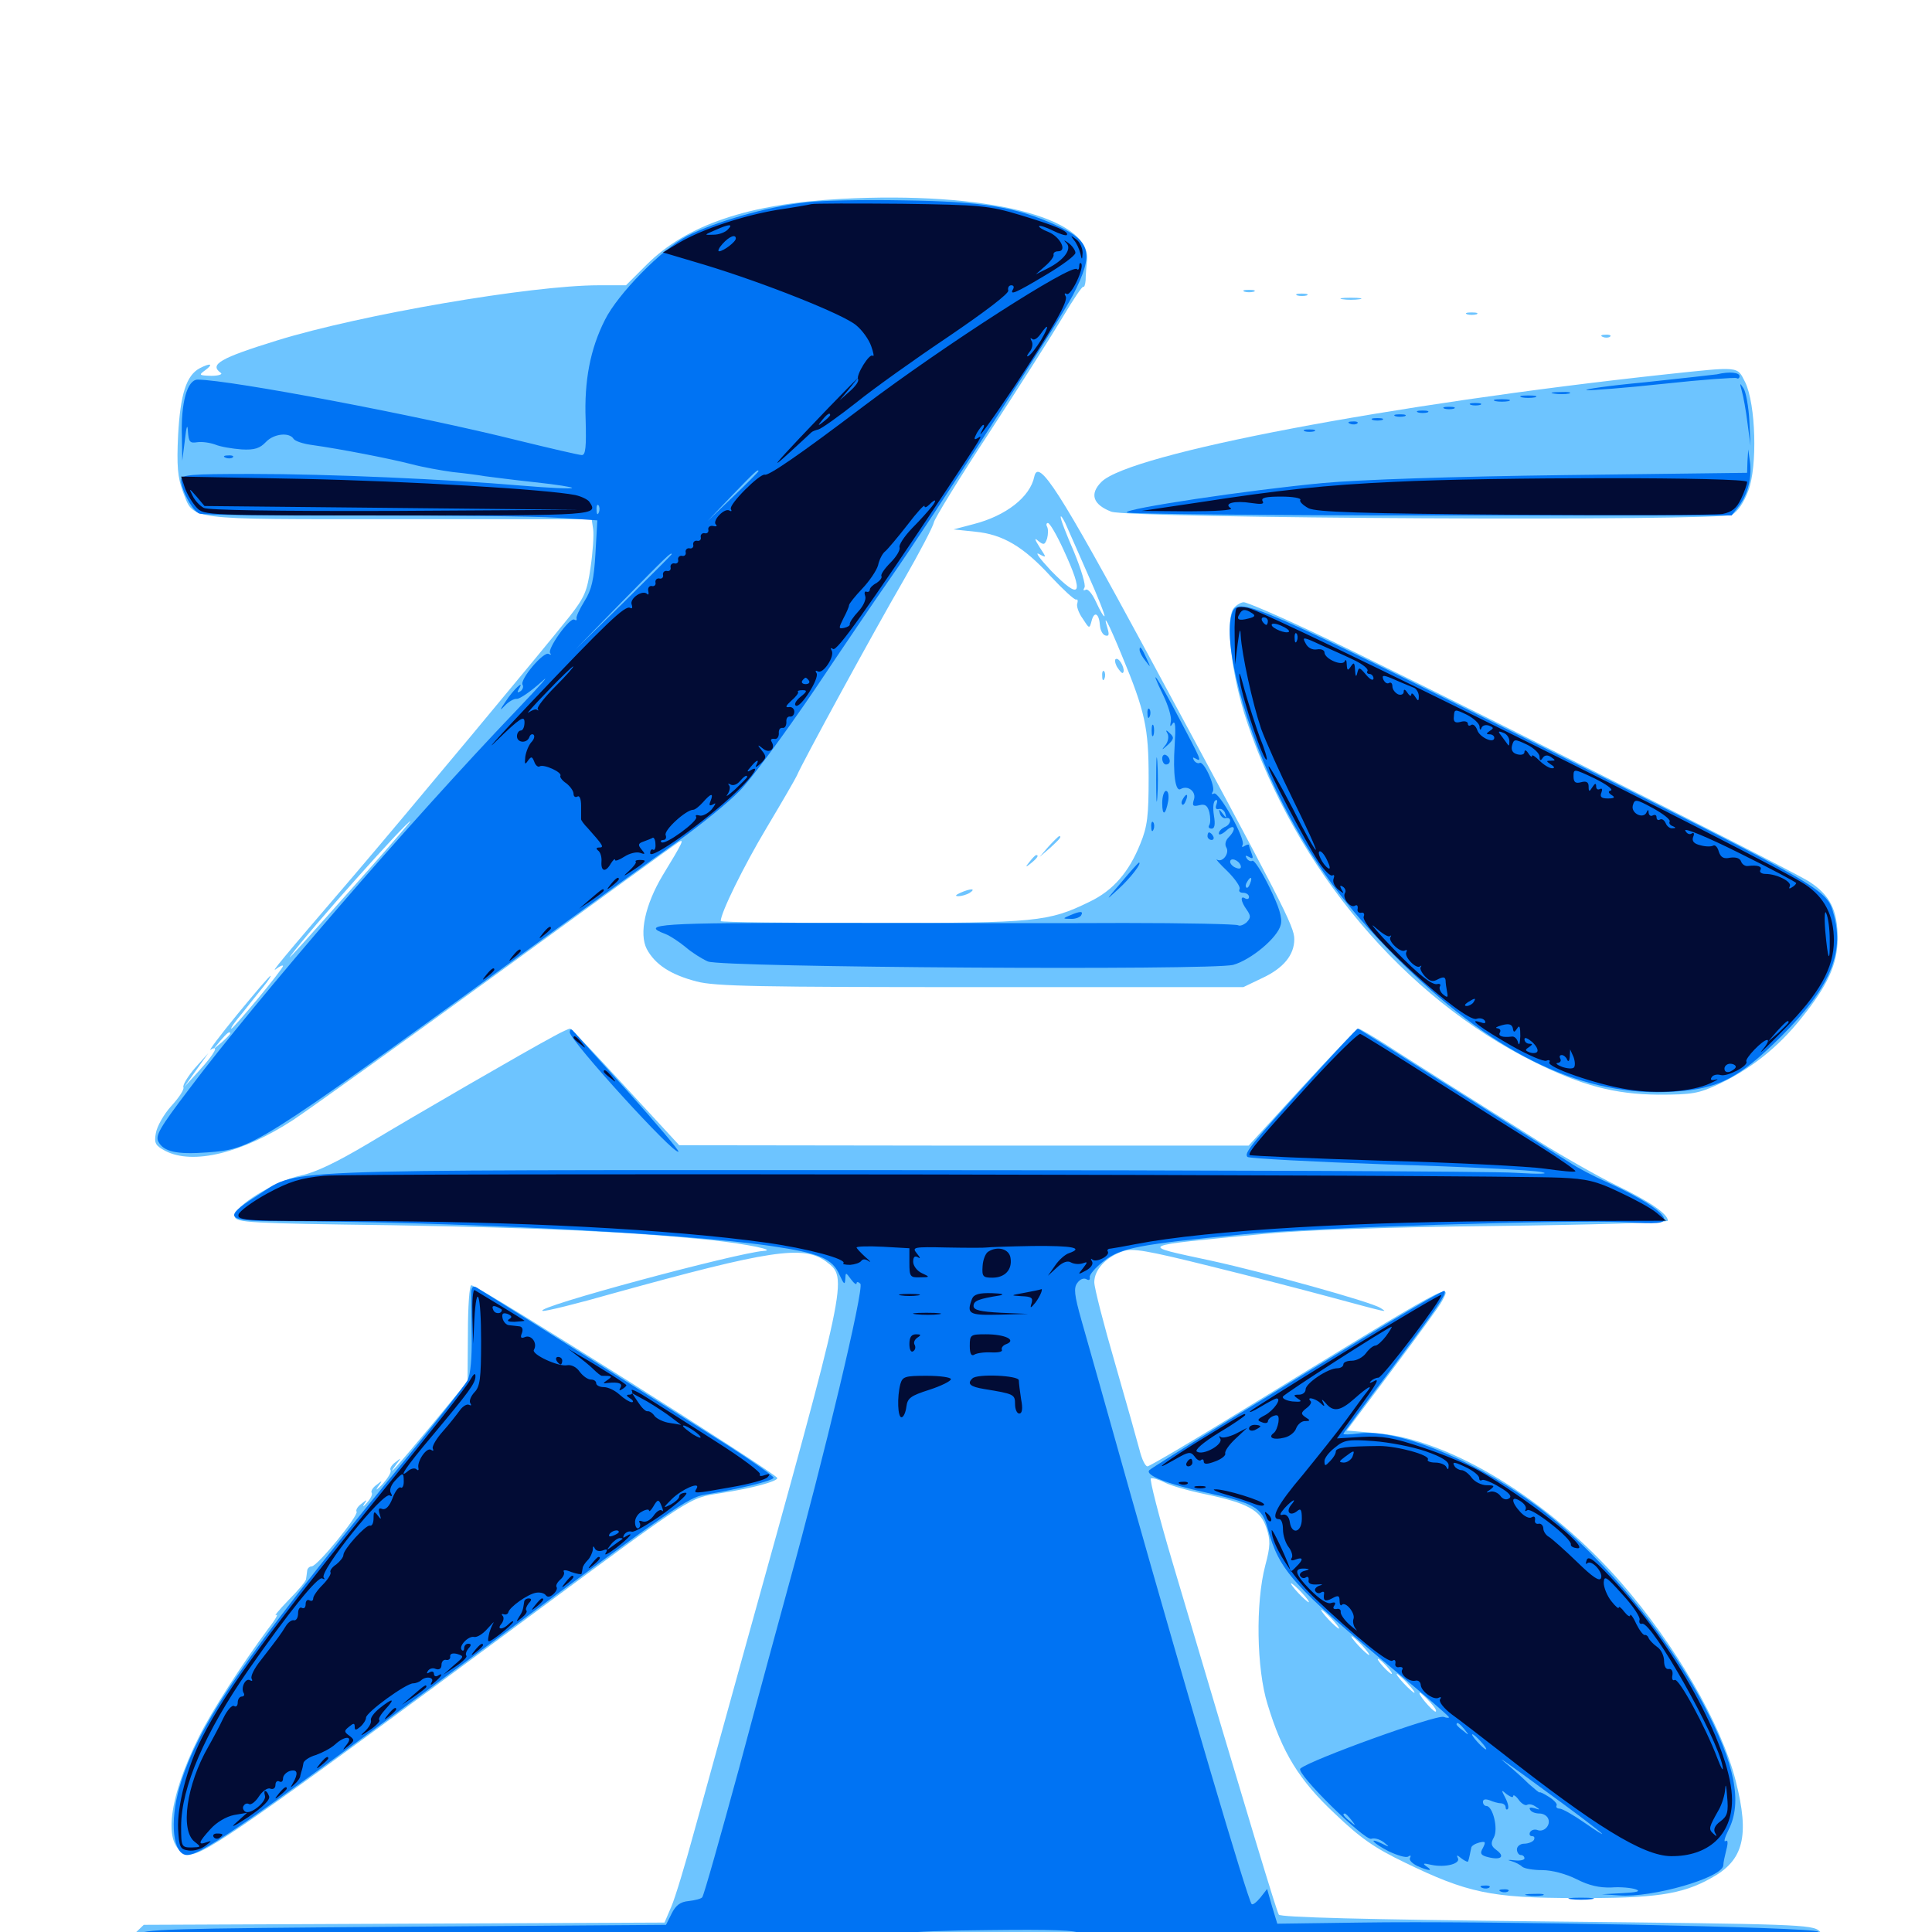 <svg xmlns="http://www.w3.org/2000/svg" viewBox="0 -1000 1000 1000">
	<path fill="#6dc4ff" d="M435.547 -897.07C387.305 -894.531 355.273 -883.594 334.57 -862.891L324.023 -852.344H309.961C275 -852.344 186.523 -837.109 143.555 -823.828C113.867 -814.648 108.203 -811.328 114.258 -807.031C115.43 -806.25 113.086 -805.469 109.375 -805.469C102.93 -805.664 102.734 -805.859 106.25 -808.398C110.742 -811.719 108.984 -812.305 103.32 -809.375C96.484 -805.664 93.359 -796.094 92.188 -774.805C91.406 -758.789 91.992 -752.93 94.531 -745.898C100.586 -730.469 94.141 -731.25 206.25 -731.25H306.25L307.031 -725.977C307.422 -722.852 306.836 -714.062 305.664 -706.25C303.906 -693.945 302.539 -690.82 294.922 -681.055C281.445 -664.062 209.375 -577.539 183.008 -546.68C145.312 -502.734 139.453 -495.703 143.164 -498.633C144.922 -500 146.484 -500.586 146.484 -500C146.484 -498.438 120.898 -467.578 119.727 -467.578C119.141 -467.578 121.68 -471.289 125.391 -475.586C128.906 -480.078 133.789 -486.133 136.328 -489.258C138.867 -492.383 140.43 -494.922 140.039 -494.922C139.453 -494.922 131.836 -485.938 122.852 -475C113.867 -464.062 107.617 -455.664 108.984 -456.641C113.672 -459.57 111.133 -454.688 103.32 -446.094L95.312 -437.305L101.562 -446.094L107.812 -454.883L100.977 -447.266C97.266 -442.969 94.531 -438.477 94.922 -437.305C95.508 -436.133 92.578 -431.836 88.672 -427.539C84.766 -423.242 81.25 -416.992 80.664 -413.477C79.688 -408.203 80.469 -407.031 85.547 -404.297C99.805 -396.875 125.391 -403.125 151.758 -420.312C161.133 -426.562 209.375 -461.133 258.789 -497.07C308.203 -533.008 349.805 -563.281 351.172 -564.062C354.297 -566.016 353.711 -564.453 342.969 -546.875C333.984 -531.836 330.664 -516.797 334.766 -508.789C339.062 -500.781 347.07 -495.508 360.547 -491.992C370.117 -489.453 392.578 -489.062 507.812 -489.062H643.555L653.32 -493.75C664.258 -498.828 669.922 -505.664 669.922 -513.867C669.922 -520.508 664.648 -530.859 593.359 -662.891C548.438 -745.898 537.5 -763.086 535.352 -753.32C533.203 -742.773 520.703 -733.008 503.906 -728.711L493.555 -725.977L504.688 -724.805C518.945 -723.438 529.688 -717.188 543.945 -701.562C550.391 -694.727 556.055 -689.453 557.031 -689.648C557.812 -690.039 558.008 -689.062 557.617 -687.695C557.031 -686.523 558.203 -682.812 560.352 -679.883C563.867 -674.414 563.867 -674.414 565.039 -678.711C566.406 -683.984 568.945 -682.422 569.336 -676.172C569.531 -673.828 570.703 -671.484 572.07 -671.094C574.023 -670.508 574.219 -671.484 573.242 -674.805C570.508 -683.789 573.828 -677.344 580.664 -660.742C592.773 -631.641 594.531 -623.047 594.531 -597.461C594.531 -577.93 593.945 -572.266 590.234 -563.281C584.375 -548.633 576.172 -539.062 563.867 -533.203C542.578 -522.852 536.719 -522.266 451.758 -522.266C408.398 -522.266 373.047 -522.656 373.047 -523.242C373.047 -527.539 384.961 -551.758 396.875 -571.68C404.688 -584.766 411.719 -596.875 412.5 -598.633C414.844 -604.492 452.539 -673.633 467.773 -699.805C475.977 -714.062 483.008 -727.539 483.398 -729.688C483.789 -731.641 496.68 -752.734 512.109 -776.172C527.539 -799.805 544.531 -826.562 550 -835.742C555.469 -844.922 560.156 -851.953 560.742 -851.562C561.133 -851.172 561.719 -852.539 561.914 -854.883C561.914 -857.227 562.305 -862.109 562.695 -865.625C564.258 -887.695 509.961 -900.977 435.547 -897.07ZM127.539 -804.102C128.711 -804.688 127.344 -805.078 124.023 -805.078C120.898 -805.078 119.727 -804.688 121.68 -804.102C123.438 -803.711 126.172 -803.711 127.539 -804.102ZM139.258 -802.148C140.43 -802.734 139.062 -803.125 135.742 -803.125C132.617 -803.125 131.445 -802.734 133.398 -802.148C135.156 -801.758 137.891 -801.758 139.258 -802.148ZM149.805 -800.391C150.586 -800.977 149.414 -801.562 147.266 -801.367C145.117 -801.367 144.531 -800.781 146.094 -800.195C147.461 -799.609 149.219 -799.805 149.805 -800.391ZM161.523 -798.438C162.305 -799.023 161.133 -799.609 158.984 -799.414C156.836 -799.414 156.25 -798.828 157.812 -798.242C159.18 -797.656 160.938 -797.852 161.523 -798.438ZM562.891 -703.125C568.164 -691.406 572.07 -681.445 571.68 -681.055C571.289 -680.664 569.336 -683.984 567.383 -688.281C565.43 -692.578 563.086 -695.508 561.914 -694.727C560.742 -694.141 560.547 -694.531 561.328 -695.898C562.109 -697.07 559.57 -705.469 555.859 -714.453C551.953 -723.438 548.828 -731.445 549.023 -732.422C549.023 -733.398 550 -732.031 551.367 -729.297C552.539 -726.562 557.812 -714.844 562.891 -703.125ZM550.391 -715.625C561.328 -691.992 559.57 -688.672 543.945 -704.688C538.281 -710.742 535.547 -714.453 537.695 -713.281C541.797 -711.133 541.797 -711.133 538.086 -716.797C535.352 -721.094 535.352 -721.875 537.5 -719.922C540.234 -717.773 540.82 -717.969 541.992 -721.289C542.578 -723.633 542.578 -726.172 541.992 -727.344C541.406 -728.32 541.602 -729.297 542.383 -729.297C543.359 -729.297 546.875 -723.242 550.391 -715.625ZM190.039 -549.023C159.18 -514.258 146.875 -500.586 150.586 -505.469C160.352 -518.75 210.547 -575 212.5 -575C212.695 -575 202.734 -563.281 190.039 -549.023ZM119.141 -465.039C119.141 -464.648 117.188 -462.695 114.844 -460.547L110.352 -456.836L114.062 -461.328C117.578 -465.43 119.141 -466.602 119.141 -465.039ZM644.141 -849.023C642.773 -849.609 643.75 -850 646.484 -850C649.219 -850 650.195 -849.609 649.023 -849.023C647.656 -848.633 645.312 -848.633 644.141 -849.023ZM671.484 -847.07C670.117 -847.656 671.094 -848.047 673.828 -848.047C676.562 -848.047 677.539 -847.656 676.367 -847.07C675 -846.68 672.656 -846.68 671.484 -847.07ZM694.922 -845.117C692.383 -845.508 694.336 -845.898 699.219 -845.898C704.102 -845.898 706.055 -845.508 703.711 -845.117C701.172 -844.727 697.266 -844.727 694.922 -845.117ZM759.375 -837.305C758.008 -837.891 758.984 -838.281 761.719 -838.281C764.453 -838.281 765.43 -837.891 764.258 -837.305C762.891 -836.914 760.547 -836.914 759.375 -837.305ZM829.688 -825.586C828.125 -826.172 828.711 -826.758 830.859 -826.758C833.008 -826.953 834.18 -826.367 833.398 -825.781C832.812 -825.195 831.055 -825 829.688 -825.586ZM862.305 -806.25C719.727 -790.82 584.766 -765.234 570.117 -750.586C563.867 -744.336 565.625 -738.867 575.195 -735.156C584.57 -731.641 890.039 -730.078 896.484 -733.594C899.414 -735.156 902.734 -740.039 904.883 -745.898C909.766 -758.594 908.789 -790.82 903.32 -802.148C899.023 -810.547 900.977 -810.352 862.305 -806.25ZM638.672 -685.352C633.984 -679.688 637.305 -650.781 645.312 -626.758C670.898 -550 726.758 -483.789 793.945 -450.391C818.75 -438.086 835.742 -433.594 858.398 -433.398C875.781 -433.398 879.297 -433.984 889.648 -438.867C906.055 -446.68 920.117 -457.617 932.422 -473.047C946.094 -490.039 950.977 -500.781 951.172 -514.062C951.172 -528.906 947.266 -536.719 936.328 -543.75C924.805 -550.977 722.266 -652.93 678.32 -673.438C660.938 -681.641 645.312 -688.281 643.75 -688.281C642.383 -688.281 640.039 -686.914 638.672 -685.352ZM578.125 -654.883C579.492 -652.734 580.859 -651.172 581.25 -651.758C582.617 -653.125 579.883 -658.984 577.93 -658.984C576.758 -658.984 576.953 -657.227 578.125 -654.883ZM570.508 -650C570.508 -647.852 571.094 -647.266 571.68 -648.828C572.266 -650.195 572.07 -651.953 571.484 -652.539C570.898 -653.32 570.312 -652.148 570.508 -650ZM542.773 -561.914L538.086 -556.445L543.555 -561.133C548.438 -565.625 549.805 -567.188 548.242 -567.188C547.852 -567.188 545.508 -564.844 542.773 -561.914ZM533.008 -554.102C530.469 -550.977 530.664 -550.781 533.789 -553.32C536.914 -555.859 537.891 -557.422 536.328 -557.422C535.938 -557.422 534.375 -555.859 533.008 -554.102ZM497.07 -537.891C494.531 -536.719 494.141 -536.133 496.094 -536.133C497.656 -536.133 500.391 -536.914 501.953 -537.891C505.469 -540.234 502.344 -540.234 497.07 -537.891ZM286.719 -463.672C273.438 -456.641 214.062 -422.266 190.43 -408.008C174.609 -398.633 163.477 -393.164 155.859 -391.602C142.188 -388.672 120.508 -375.391 121.484 -370.312C122.07 -367.188 128.516 -366.797 203.125 -365.82C281.055 -364.453 325.391 -362.5 369.141 -358.008C386.523 -356.055 402.148 -352.93 395.312 -352.539C381.445 -351.562 275.977 -323.242 280.859 -321.484C282.031 -321.094 298.633 -325.195 317.773 -330.664C398.242 -352.93 415.82 -355.664 427.539 -347.07C439.062 -338.281 439.453 -340.625 383.789 -140.43C374.805 -108.203 363.867 -68.164 359.18 -51.562C354.688 -34.961 349.414 -17.578 347.461 -13.086L343.945 -4.883L209.18 -4.297L74.414 -3.711L69.922 0.586C65.82 4.883 65.625 5.273 68.945 8.398C72.266 11.719 86.914 11.914 301.367 13.477C427.344 14.258 622.461 14.648 734.961 14.453C935.156 13.867 939.844 13.867 942.578 10.156C946.094 5.078 946.094 3.906 941.797 -0.391C938.281 -3.906 930.664 -4.102 800.586 -5.469C705.859 -6.445 662.695 -7.617 661.914 -8.984C660.742 -10.938 648.438 -51.172 606.641 -192.188C599.805 -215.234 594.922 -234.375 595.703 -234.766C596.68 -235.156 599.805 -234.18 602.93 -232.617C605.859 -231.055 615.43 -228.32 624.023 -226.562C645.508 -222.07 652.539 -218.359 655.469 -209.18C657.617 -202.93 657.617 -199.805 654.883 -189.648C649.805 -170.312 650.391 -136.133 656.055 -117.969C663.672 -92.773 672.461 -78.516 690.82 -61.328C704.102 -48.633 711.328 -43.555 727.148 -35.938C759.375 -20.312 771.68 -17.578 815.43 -17.578C856.445 -17.383 870.508 -19.336 885.742 -27.93C902.539 -37.109 905.664 -49.609 898.438 -78.125C890.82 -108.008 867.188 -148.633 839.062 -180.859C801.562 -223.828 750.391 -255.078 712.5 -258.203L697.07 -259.57L720.508 -290.82C733.398 -308.008 745.117 -324.023 746.289 -326.367C751.953 -336.719 752.734 -337.305 644.141 -270.703C617.578 -254.297 594.922 -241.016 593.945 -241.016C592.773 -241.016 591.016 -244.727 589.844 -249.414C588.672 -253.906 583.008 -274.023 577.148 -294.336C571.289 -314.453 566.406 -333.398 566.406 -336.328C566.406 -342.773 572.461 -349.414 581.25 -352.344C585.938 -354.102 593.75 -352.734 625.977 -344.727C647.461 -339.453 675.195 -332.227 687.5 -328.906C720.117 -320.117 718.359 -320.508 714.453 -323.047C709.57 -326.172 654.688 -341.406 626.953 -347.461C588.867 -355.664 587.305 -354.883 654.297 -361.328C673.633 -363.281 717.188 -364.844 774.023 -365.43C823.047 -366.016 863.281 -367.188 863.281 -368.164C863.281 -371.68 853.906 -378.125 836.523 -386.523C826.562 -391.406 808.398 -401.758 796.289 -409.375C784.375 -416.992 764.258 -429.492 751.953 -437.305C739.648 -445.117 723.828 -455.078 716.992 -459.57C710.156 -463.867 703.906 -467.578 703.125 -467.578C702.344 -467.578 689.258 -453.906 674.023 -437.305L646.289 -407.031H498.828L351.562 -407.227L323.828 -437.305C308.594 -453.906 295.703 -467.578 295.117 -467.578C294.336 -467.578 290.625 -465.82 286.719 -463.672ZM673.828 -175.586C676.367 -172.852 677.93 -170.703 677.344 -170.703C676.953 -170.703 674.414 -172.852 671.875 -175.586C669.336 -178.32 667.773 -180.469 668.359 -180.469C668.75 -180.469 671.289 -178.32 673.828 -175.586ZM689.453 -161.914C691.992 -159.18 693.555 -157.031 692.969 -157.031C692.578 -157.031 690.039 -159.18 687.5 -161.914C684.961 -164.648 683.398 -166.797 683.984 -166.797C684.375 -166.797 686.914 -164.648 689.453 -161.914ZM705.078 -148.242C707.617 -145.508 709.18 -143.359 708.594 -143.359C708.203 -143.359 705.664 -145.508 703.125 -148.242C700.586 -150.977 699.023 -153.125 699.609 -153.125C700 -153.125 702.539 -150.977 705.078 -148.242ZM717.773 -137.5C719.727 -135.352 720.898 -133.594 720.312 -133.594C719.727 -133.594 717.773 -135.352 715.82 -137.5C713.867 -139.648 712.695 -141.406 713.281 -141.406C713.867 -141.406 715.82 -139.648 717.773 -137.5ZM728.516 -128.711C731.055 -125.977 732.617 -123.828 732.031 -123.828C731.641 -123.828 729.102 -125.977 726.562 -128.711C724.023 -131.445 722.461 -133.594 723.047 -133.594C723.438 -133.594 725.977 -131.445 728.516 -128.711ZM740.234 -118.945C742.773 -116.211 743.945 -114.062 742.969 -114.062C741.406 -114.258 733.203 -123.828 734.961 -123.828C735.352 -123.828 737.695 -121.68 740.234 -118.945ZM242.188 -309.961L241.992 -284.961L223.828 -262.891C206.445 -241.992 198.828 -233.398 205.078 -241.992C207.812 -245.508 207.812 -245.703 204.688 -243.164C202.734 -241.797 201.562 -239.844 202.148 -239.062C202.734 -238.086 200.781 -234.961 198.047 -231.836C195.117 -228.906 194.141 -228.125 195.508 -230.273C198.047 -233.789 198.047 -233.984 194.922 -231.445C192.969 -230.078 191.797 -228.125 192.383 -227.344C192.969 -226.562 191.797 -224.219 189.844 -222.07C188.086 -220.117 187.5 -219.727 188.477 -221.484C190.234 -224.023 190.039 -224.023 187.109 -221.68C185.156 -220.312 183.984 -218.359 184.57 -217.578C185.742 -215.625 164.258 -189.258 161.328 -189.258C160.156 -189.258 158.984 -188.086 158.984 -186.914C158.789 -185.547 158.594 -183.594 158.398 -182.617C158.398 -181.641 154.297 -176.758 149.219 -171.68C144.336 -166.602 141.602 -163.281 142.969 -164.062C144.336 -165.039 142.578 -161.719 138.867 -157.031C125 -138.281 109.57 -114.258 103.125 -101.367C86.133 -67.383 83.984 -41.797 98.047 -40.234C105.273 -39.453 131.25 -57.617 269.531 -159.961C360.352 -227.148 356.25 -224.414 373.047 -227.148C389.453 -229.688 402.344 -233.203 402.344 -234.961C402.344 -237.109 247.461 -334.766 243.945 -334.766C242.969 -334.766 242.188 -323.633 242.188 -309.961Z"/>
	<path fill="#0073f3" d="M416.016 -895.117C397.07 -892.969 370.117 -885.156 355.859 -877.93C342.773 -871.289 319.727 -847.852 313.086 -834.375C305.469 -819.336 302.344 -802.734 303.125 -782.812C303.516 -768.75 303.125 -764.453 301.172 -764.453C299.805 -764.453 284.766 -767.969 267.969 -772.07C216.406 -784.961 119.531 -803.32 102.344 -803.516C96.875 -803.516 93.555 -791.406 94.141 -773.828L94.336 -761.523L95.703 -772.266C96.484 -779.492 97.07 -780.859 97.266 -776.758C97.656 -771.289 98.242 -770.508 101.953 -771.094C104.492 -771.484 108.594 -770.898 111.328 -769.922C114.062 -768.75 120.117 -767.773 125 -767.383C131.836 -766.992 134.57 -767.969 137.695 -771.289C141.797 -775.586 149.805 -776.367 151.953 -772.852C152.734 -771.68 156.836 -770.312 161.133 -769.727C176.562 -767.578 202.344 -762.5 212.891 -759.766C218.75 -758.203 228.516 -756.445 234.375 -755.664C240.234 -755.078 247.852 -754.102 250.977 -753.516C254.297 -753.125 265.82 -751.562 276.953 -750.391C287.891 -749.219 296.484 -747.852 296.094 -747.461C295.703 -746.875 283.984 -747.461 270.117 -748.633C231.25 -751.953 170.508 -754.688 130.469 -754.688C98.047 -754.688 93.75 -754.297 93.75 -751.562C93.75 -746.484 99.609 -735.547 103.125 -734.18C104.883 -733.398 142.578 -733.008 186.914 -733.203C231.055 -733.203 276.758 -732.812 288.281 -732.031L309.18 -730.664L308.203 -713.477C307.422 -700 306.25 -694.727 302.539 -688.867C300 -684.766 298.047 -680.664 298.438 -679.883C298.633 -678.906 298.242 -678.711 297.266 -679.297C294.922 -680.664 283.008 -663.867 284.766 -661.914C285.547 -660.938 285.156 -660.938 283.984 -661.523C281.445 -663.086 268.75 -648.047 270.508 -645.508C271.094 -644.531 270.508 -642.969 269.336 -642.188C267.773 -641.211 267.578 -641.602 268.555 -643.359C271.875 -648.828 265.625 -642.969 261.719 -636.914C258.594 -632.422 258.594 -631.836 261.133 -634.57C263.086 -636.719 266.016 -638.477 267.578 -638.281C269.141 -638.281 274.805 -642.188 280.273 -647.07C285.547 -651.953 279.883 -645.508 267.578 -632.617C213.672 -576.367 132.617 -482.617 97.461 -435.742C82.617 -416.211 80.273 -412.109 82.031 -408.984C84.766 -403.906 91.406 -402.344 107.227 -403.516C130.664 -405.273 131.445 -405.664 267.578 -504.297C302.539 -529.688 340.234 -557.031 351.562 -565.039C362.891 -573.242 376.953 -584.57 382.812 -590.625C388.672 -596.484 406.25 -620.312 421.875 -643.359C437.305 -666.406 454.688 -691.992 460.352 -700C482.227 -731.25 548.828 -834.57 555.469 -847.461C566.406 -868.945 564.844 -875.195 546.289 -883.594C525.391 -892.969 508.594 -895.703 467.773 -896.289C447.461 -896.68 424.023 -896.289 416.016 -895.117ZM392.578 -756.055C392.578 -755.859 386.719 -749.805 379.492 -742.969L366.211 -730.273L378.906 -743.555C390.625 -755.664 392.578 -757.617 392.578 -756.055ZM309.961 -734.766C309.375 -733.203 308.789 -733.789 308.789 -735.938C308.594 -738.086 309.18 -739.258 309.766 -738.477C310.352 -737.891 310.547 -736.133 309.961 -734.766ZM347.656 -713.086C347.656 -712.891 336.523 -701.758 322.852 -688.281L297.852 -663.867L322.266 -688.867C344.922 -711.914 347.656 -714.648 347.656 -713.086ZM888.672 -806.25C887.109 -806.055 870.312 -804.102 851.562 -802.148C832.812 -800.391 819.141 -798.438 821.289 -798.047C823.438 -797.852 841.406 -799.219 861.328 -801.367C881.055 -803.516 898.047 -804.688 898.828 -804.297C899.609 -803.711 900.391 -804.297 900.391 -805.273C900.391 -807.227 895.117 -807.812 888.672 -806.25ZM901.562 -797.656C902.344 -794.922 903.711 -787.5 904.492 -781.055L906.055 -769.336L905.469 -782.227C905.078 -789.453 903.711 -796.875 902.539 -798.828C900.391 -802.148 900.391 -801.953 901.562 -797.656ZM804.297 -796.289C801.758 -796.68 803.32 -797.07 807.617 -797.07C811.914 -797.266 813.867 -796.875 812.109 -796.289C810.156 -795.898 806.641 -795.898 804.297 -796.289ZM787.695 -794.336C785.742 -794.922 787.305 -795.312 791.016 -795.312C794.727 -795.312 796.289 -794.922 794.531 -794.336C792.578 -793.945 789.453 -793.945 787.695 -794.336ZM774.023 -792.383C772.07 -792.969 773.633 -793.359 777.344 -793.359C781.055 -793.359 782.617 -792.969 780.859 -792.383C778.906 -791.992 775.781 -791.992 774.023 -792.383ZM761.328 -790.43C759.961 -791.016 760.938 -791.406 763.672 -791.406C766.406 -791.406 767.383 -791.016 766.211 -790.43C764.844 -790.039 762.5 -790.039 761.328 -790.43ZM747.656 -788.477C746.289 -789.062 747.266 -789.453 750 -789.453C752.734 -789.453 753.711 -789.062 752.539 -788.477C751.172 -788.086 748.828 -788.086 747.656 -788.477ZM733.984 -786.523C732.617 -787.109 733.594 -787.5 736.328 -787.5C739.062 -787.5 740.039 -787.109 738.867 -786.523C737.5 -786.133 735.156 -786.133 733.984 -786.523ZM722.266 -784.57C720.898 -785.156 721.875 -785.547 724.609 -785.547C727.344 -785.547 728.32 -785.156 727.148 -784.57C725.781 -784.18 723.438 -784.18 722.266 -784.57ZM710.547 -782.617C709.18 -783.203 710.156 -783.594 712.891 -783.594C715.625 -783.594 716.602 -783.203 715.43 -782.617C714.062 -782.227 711.719 -782.227 710.547 -782.617ZM698.828 -780.664C697.266 -781.25 697.852 -781.836 700 -781.836C702.148 -782.031 703.32 -781.445 702.539 -780.859C701.953 -780.273 700.195 -780.078 698.828 -780.664ZM675.391 -776.758C674.023 -777.344 675 -777.734 677.734 -777.734C680.469 -777.734 681.445 -777.344 680.273 -776.758C678.906 -776.367 676.562 -776.367 675.391 -776.758ZM904.492 -761.328L904.297 -755.273L810.156 -754.102C750.977 -753.32 704.297 -751.758 684.961 -750C645.508 -746.289 582.031 -736.719 583.203 -734.766C583.789 -733.984 654.492 -733.203 740.234 -733.203H896.289L900.195 -738.281C904.688 -744.141 907.031 -753.32 905.664 -761.719L904.883 -767.383ZM116.797 -763.086C115.234 -763.672 115.82 -764.258 117.969 -764.258C120.117 -764.453 121.289 -763.867 120.508 -763.281C119.922 -762.695 118.164 -762.5 116.797 -763.086ZM637.891 -683.203C632.227 -668.555 644.531 -621.875 664.258 -583.398C680.078 -552.93 696.094 -531.055 722.656 -504.492C770.898 -456.055 816.602 -433.203 862.109 -434.766C888.477 -435.742 899.023 -440.82 922.07 -463.672C946.875 -488.477 954.688 -506.445 949.219 -526.367C945.508 -540.039 946.484 -539.258 795.898 -614.648C652.539 -686.328 641.016 -691.406 637.891 -683.203ZM589.844 -663.672C589.844 -662.5 591.211 -659.961 592.969 -657.812C595.703 -654.297 595.703 -654.297 593.555 -658.984C590.82 -665.039 589.844 -666.016 589.844 -663.672ZM602.148 -640.039C604.688 -634.766 606.445 -628.906 606.055 -626.758C605.469 -623.828 605.664 -623.438 607.031 -625.586C608.398 -627.344 608.594 -623.438 608.008 -614.258C607.031 -599.414 608.398 -589.844 611.133 -591.602C614.844 -593.75 619.336 -590.234 617.969 -586.133C616.992 -583.008 617.383 -582.422 620.703 -583.203C623.633 -583.984 625 -583.203 625.977 -579.492C626.562 -576.953 626.562 -574.023 625.977 -573.047C625.195 -571.875 625.781 -571.094 627.148 -571.094C628.711 -571.094 629.102 -573.242 628.32 -577.93C627.734 -581.641 627.93 -585.156 629.102 -585.742C630.078 -586.328 630.273 -585.547 629.688 -583.789C628.906 -581.836 629.297 -580.859 630.859 -581.25C632.227 -581.641 633.789 -580.469 634.18 -578.906C634.961 -576.367 634.766 -576.367 632.812 -578.906C630.859 -581.445 630.664 -581.445 631.445 -578.906C631.836 -577.344 633.398 -576.172 634.57 -576.562C637.891 -577.148 637.109 -573.047 633.789 -571.875C632.227 -571.094 630.859 -569.727 630.859 -568.555C630.859 -567.578 632.617 -568.164 634.766 -570.117C639.062 -574.023 640.234 -570.898 635.938 -566.602C634.375 -565.039 633.789 -562.891 634.766 -561.328C636.523 -558.398 632.812 -553.32 629.883 -555.078C628.906 -555.664 631.25 -552.93 635.352 -549.023C639.453 -544.922 642.188 -540.82 641.602 -539.844C641.016 -538.672 641.797 -537.891 643.359 -537.891C645.117 -537.891 646.484 -536.914 646.484 -535.742C646.484 -534.766 645.703 -534.375 644.531 -534.961C641.797 -536.719 642.188 -533.398 645.312 -529.102C647.461 -525.977 647.461 -525 645.312 -522.656C643.75 -521.289 641.797 -520.508 640.82 -521.094C639.844 -521.68 613.281 -522.266 581.836 -522.266C550.195 -522.07 482.812 -522.266 432.227 -522.266C341.602 -522.461 330.664 -521.68 344.336 -516.602C346.875 -515.625 351.562 -512.5 354.883 -509.766C358.008 -507.031 363.281 -503.711 366.406 -502.344C373.828 -499.219 627.148 -497.656 638.281 -500.586C647.461 -503.125 661.328 -514.648 662.891 -521.289C663.867 -524.805 662.109 -530.469 657.031 -540.82C653.125 -548.828 649.219 -554.883 648.242 -554.492C647.461 -553.906 646.094 -554.492 645.312 -555.664C644.336 -557.227 644.727 -557.422 646.484 -556.445C648.438 -555.273 648.828 -555.664 647.852 -558.203C647.07 -560.156 646.484 -562.109 646.484 -562.5C646.484 -563.086 645.508 -562.891 644.141 -562.109C642.969 -561.328 642.578 -561.523 643.164 -562.695C644.922 -565.625 630.664 -590.82 628.32 -589.258C627.148 -588.672 626.953 -589.062 627.734 -590.234C629.297 -592.773 623.047 -606.445 620.898 -605.078C620.117 -604.688 618.75 -605.273 617.969 -606.445C617.188 -608.008 617.383 -608.203 618.75 -607.422C622.461 -605.273 621.68 -606.641 610.156 -628.516C599.219 -649.414 593.75 -657.227 602.148 -640.039ZM642.188 -551.953C642.578 -550.586 641.797 -550 639.844 -550.781C638.086 -551.367 636.719 -552.93 636.719 -553.906C636.719 -556.445 641.211 -554.883 642.188 -551.953ZM647.07 -542.773C646.484 -541.016 645.508 -540.039 645.117 -540.625C644.531 -541.211 644.727 -542.383 645.508 -543.555C647.266 -546.68 648.438 -546.094 647.07 -542.773ZM593.945 -630.469C593.945 -628.32 594.531 -627.734 595.117 -629.297C595.703 -630.664 595.508 -632.422 594.922 -633.008C594.336 -633.789 593.75 -632.617 593.945 -630.469ZM596.094 -621.875C596.094 -619.141 596.484 -618.164 597.07 -619.531C597.461 -620.703 597.461 -623.047 597.07 -624.414C596.484 -625.586 596.094 -624.609 596.094 -621.875ZM604.297 -620.312C605.078 -618.945 604.688 -616.211 603.32 -614.453C600.977 -611.523 601.172 -611.523 604.492 -614.453C607.617 -617.383 607.812 -618.359 605.664 -620.312C603.516 -622.461 603.125 -622.266 604.297 -620.312ZM598.438 -596.484C598.438 -586.328 598.633 -582.031 599.023 -587.305C599.414 -592.383 599.414 -600.586 599.023 -605.859C598.633 -610.938 598.438 -606.641 598.438 -596.484ZM601.562 -607.422C601.562 -605.664 602.539 -604.297 603.516 -604.297C604.688 -604.297 605.469 -605.078 605.469 -606.055C605.469 -607.227 604.688 -608.594 603.516 -609.18C602.539 -609.766 601.562 -608.984 601.562 -607.422ZM601.562 -584.375C601.562 -577.344 603.32 -577.93 604.688 -585.547C605.078 -588.281 604.688 -590.625 603.516 -590.625C602.539 -590.625 601.562 -587.891 601.562 -584.375ZM612.305 -586.523C611.523 -585.352 611.328 -584.18 611.914 -583.594C612.305 -583.008 613.281 -583.984 613.867 -585.742C615.234 -589.062 614.062 -589.648 612.305 -586.523ZM595.898 -571.875C595.898 -569.727 596.484 -569.141 597.07 -570.703C597.656 -572.07 597.461 -573.828 596.875 -574.414C596.289 -575.195 595.703 -574.023 595.898 -571.875ZM625 -567.188C625 -566.211 625.977 -565.234 627.148 -565.234C628.125 -565.234 628.516 -566.211 627.93 -567.188C627.344 -568.359 626.367 -569.141 625.781 -569.141C625.391 -569.141 625 -568.359 625 -567.188ZM580.273 -543.164C572.07 -533.594 571.875 -533.398 578.906 -539.844C585.156 -545.508 591.406 -553.711 589.453 -553.516C589.062 -553.32 584.961 -548.828 580.273 -543.164ZM553.711 -526.172C550 -524.609 550 -524.414 554.102 -524.414C556.445 -524.219 558.984 -525.195 559.57 -526.172C560.938 -528.516 559.18 -528.516 553.711 -526.172ZM294.922 -465.625C295.117 -461.328 349.023 -401.953 351.172 -403.906C351.562 -404.492 339.844 -418.359 325.195 -434.766C310.352 -451.172 297.461 -465.43 296.484 -466.602C295.508 -467.578 294.922 -467.188 294.922 -465.625ZM679.688 -442.969C647.266 -407.422 643.75 -403.125 645.703 -401.172C646.68 -400.391 679.492 -398.633 718.75 -397.266C758.008 -396.094 793.555 -394.336 797.852 -393.359C802.539 -392.383 797.07 -392.188 784.18 -392.969C772.461 -393.75 628.32 -394.336 463.867 -394.336C130.078 -394.336 155.859 -395.312 132.422 -380.664C115.43 -369.922 116.992 -367.969 142.188 -367.969C232.422 -367.773 353.711 -361.719 399.023 -355.078C424.219 -351.367 430.859 -348.633 434.57 -340.039C436.719 -335.352 437.305 -334.766 437.5 -337.695C437.695 -341.602 437.695 -341.602 440.43 -337.891C441.992 -335.742 443.359 -334.766 443.359 -335.742C443.359 -336.719 444.336 -336.523 445.312 -335.547C447.461 -333.398 426.367 -245.117 408.203 -179.492C404.102 -164.453 392.578 -122.266 382.812 -85.742C372.852 -49.219 364.258 -18.75 363.477 -17.969C362.891 -17.188 359.766 -16.406 356.445 -16.016C352.148 -15.625 349.805 -13.867 347.656 -9.57L344.727 -3.711L209.57 -2.734C84.375 -1.758 74.023 -1.562 70.898 1.562C66.016 6.641 69.531 8.984 85.156 10.938C92.578 11.719 177.344 12.305 273.438 12.305C369.531 12.109 436.914 11.523 422.852 10.938C398.633 9.766 398.242 9.766 415.43 9.375C425.195 9.18 435.742 8.008 438.867 6.836C453.711 0.977 467.578 -0.586 511.328 -0.977C544.531 -1.367 557.227 -0.977 558.984 0.781C560.352 2.148 562.891 3.125 564.844 3.125C566.797 3.125 568.359 3.906 568.359 5.078C568.359 6.055 566.992 7.031 565.43 7.031C563.867 7.031 562.5 7.812 562.5 8.789C562.5 9.766 560.938 11.133 559.18 11.523C557.227 12.109 641.602 12.5 746.484 12.695C917.383 12.891 937.5 12.5 940.234 9.766C943.945 6.055 944.141 2.344 941.016 -0.195C938.086 -2.539 768.359 -5.859 704.102 -4.883L661.133 -4.297L658.398 -13.281L655.859 -22.266L652.344 -17.773C650.391 -15.43 648.438 -13.867 647.852 -14.453C645.898 -16.406 614.453 -123.047 584.961 -227.344C573.633 -267.578 562.305 -307.812 559.766 -316.602C556.055 -329.688 555.664 -333.398 557.617 -335.938C558.984 -337.891 560.938 -338.672 562.305 -337.891C563.672 -337.109 564.258 -337.5 564.062 -338.867C563.672 -340.039 566.992 -343.945 571.289 -347.266C580.078 -354.102 589.258 -355.859 643.555 -361.133C678.711 -364.648 813.281 -368.75 841.406 -367.383C857.812 -366.406 861.328 -366.797 861.328 -368.945C861.328 -372.461 849.414 -380.078 832.227 -387.891C825.195 -391.016 816.211 -395.703 812.5 -398.242C808.789 -400.586 788.477 -413.477 767.578 -426.758C746.68 -439.844 723.633 -454.492 716.406 -459.18C709.18 -463.672 703.125 -467.578 702.734 -467.578C702.344 -467.578 691.992 -456.445 679.688 -442.969ZM436.133 -13.086C449.219 -13.281 438.086 -13.672 411.133 -13.672C384.375 -13.672 373.633 -13.281 387.305 -13.086C401.172 -12.695 423.047 -12.695 436.133 -13.086ZM645.117 -13.086C644.727 -13.867 623.438 -14.258 598.047 -14.062C546.875 -13.672 551.172 -12.891 608.789 -12.109C629.297 -11.719 645.703 -12.109 645.117 -13.086ZM400.977 -5.273C407.617 -5.664 402.148 -5.859 388.672 -5.859C375.195 -5.859 369.727 -5.664 376.562 -5.273C383.203 -4.883 394.141 -4.883 400.977 -5.273ZM602.148 -5.273C609.961 -5.469 603.125 -5.859 586.914 -5.859C570.898 -5.859 564.453 -5.469 572.852 -5.273C581.25 -4.883 594.336 -4.883 602.148 -5.273ZM609.961 10.352C612.305 9.961 609.961 9.57 604.492 9.57C599.219 9.57 597.07 9.961 600.195 10.352C603.125 10.742 607.422 10.742 609.961 10.352ZM243.945 -331.445C243.945 -329.492 243.945 -319.336 244.141 -308.984C244.336 -297.266 243.555 -288.477 241.992 -285.547C240.625 -283.008 222.852 -260.352 202.148 -235.156C126.562 -142.578 102.539 -107.422 92.969 -75.195C87.695 -57.031 89.453 -39.844 96.875 -39.844C104.688 -39.844 133.398 -59.961 266.602 -158.789C346.875 -218.359 356.641 -225.195 364.844 -226.367C382.617 -229.297 400.391 -233.594 400.391 -235.156C400.391 -235.938 389.648 -243.555 376.562 -251.953C350.586 -268.359 250.586 -331.25 246.68 -333.594C244.922 -334.57 244.141 -333.789 243.945 -331.445ZM718.75 -315.43C660.742 -280.273 596.68 -240.82 594.922 -239.062C592.383 -236.523 604.297 -231.836 623.828 -227.539C649.609 -221.875 653.32 -219.727 656.25 -208.594C662.109 -187.109 669.336 -179.102 721.68 -135.547C737.305 -122.656 750 -111.719 750 -111.133C750 -110.742 748.828 -110.742 747.266 -111.328C743.555 -112.695 678.125 -89.062 673.047 -84.57C670.508 -82.227 706.445 -47.07 709.766 -48.242C711.328 -48.828 714.062 -48.047 716.211 -46.484C719.531 -43.75 719.336 -43.75 715.43 -45.703C707.617 -49.414 710.742 -45.898 718.75 -41.797C723.242 -39.648 727.734 -38.281 728.906 -39.062C730.078 -39.844 730.469 -39.648 729.883 -38.477C729.102 -37.305 730.859 -35.547 733.594 -34.18C739.648 -31.445 742.188 -31.445 738.281 -33.984C736.133 -35.547 736.719 -35.742 740.82 -34.766C748.047 -33.203 756.445 -35.352 754.492 -38.477C753.711 -40.039 754.297 -39.844 756.445 -38.086C758.203 -36.719 759.961 -35.938 759.961 -36.719C760.156 -37.305 760.547 -38.867 760.742 -39.844C760.938 -41.016 761.328 -42.578 761.523 -43.555C761.523 -44.531 763.477 -45.703 765.625 -46.289C768.945 -47.07 769.141 -46.68 767.578 -43.555C765.82 -40.625 766.406 -39.648 770.508 -38.672C776.953 -37.109 779.102 -39.062 774.609 -42.383C771.68 -44.531 771.484 -45.898 773.242 -49.023C775.586 -53.516 772.656 -65.234 769.336 -65.234C768.359 -65.234 767.578 -66.211 767.578 -67.383C767.578 -68.75 768.945 -68.945 771.094 -68.164C772.852 -67.383 775.586 -66.602 776.953 -66.602C778.125 -66.602 779.297 -65.625 779.297 -64.648C779.297 -63.477 779.883 -63.086 780.469 -63.672C781.055 -64.453 780.469 -66.992 779.102 -69.531C776.953 -73.633 776.953 -73.828 779.883 -71.289C781.836 -69.922 783.203 -69.336 783.203 -70.312C783.203 -71.289 784.57 -70.508 786.133 -68.359C787.5 -66.406 789.648 -65.234 790.43 -65.82C791.406 -66.406 793.359 -66.016 794.922 -64.844C797.266 -63.281 797.266 -63.086 794.336 -64.062C792.188 -64.648 791.211 -64.453 791.992 -63.281C792.578 -62.109 794.727 -61.328 796.875 -61.328C798.828 -61.328 800.781 -60.156 801.367 -58.594C802.734 -55.273 799.219 -51.562 795.898 -52.734C794.531 -53.32 792.773 -52.93 791.992 -51.758C791.406 -50.586 791.797 -49.609 792.969 -49.609C794.141 -49.609 794.531 -48.828 793.945 -47.656C793.359 -46.68 791.016 -45.703 788.867 -45.703C786.914 -45.703 785.156 -44.336 785.156 -42.773C785.156 -41.211 786.133 -39.844 787.109 -39.844C788.281 -39.844 789.062 -39.062 789.062 -38.086C789.062 -37.305 786.719 -36.719 783.789 -37.109C780.469 -37.5 779.883 -37.305 782.227 -36.719C784.375 -36.133 786.914 -34.766 787.891 -33.789C789.062 -32.812 793.555 -32.031 798.242 -32.031C803.32 -32.031 810.547 -30.078 816.016 -27.344C822.461 -24.023 827.93 -22.852 833.984 -23.047C838.867 -23.438 844.531 -22.852 846.68 -22.07C849.414 -21.094 847.461 -20.508 839.844 -20.117L829.102 -19.531L838.086 -18.945C854.883 -17.578 891.797 -28.125 891.992 -34.57C891.992 -35.938 892.773 -39.453 893.555 -42.578C894.531 -46.289 894.336 -47.852 893.164 -47.07C891.992 -46.289 892.773 -49.023 894.727 -52.93C901.953 -67.188 898.047 -86.914 881.641 -117.969C860.547 -157.617 825.586 -198.828 792.773 -222.461C760.938 -245.312 722.461 -260.742 702.93 -258.008C698.828 -257.422 695.312 -257.422 695.312 -257.812C695.312 -258.203 706.25 -273.047 719.727 -290.82C743.555 -322.656 749.023 -330.469 747.656 -331.836C747.266 -332.227 734.375 -324.805 718.75 -315.43ZM758.008 -104.883C760.547 -101.758 760.352 -101.562 757.422 -104.102C755.469 -105.469 753.906 -107.031 753.906 -107.422C753.906 -108.984 755.469 -108.008 758.008 -104.883ZM766.602 -98.438C768.555 -96.289 769.727 -94.531 769.141 -94.531C768.555 -94.531 766.602 -96.289 764.648 -98.438C762.695 -100.586 761.523 -102.344 762.109 -102.344C762.695 -102.344 764.648 -100.586 766.602 -98.438ZM829.102 -50.977C830.273 -49.805 826.172 -52.344 820.312 -56.445C814.453 -60.547 808.594 -63.867 807.227 -63.867C805.859 -63.867 805.273 -64.648 805.664 -65.43C806.25 -66.211 804.492 -68.164 801.758 -69.922C799.023 -71.68 796.875 -72.656 796.875 -72.266C796.875 -71.875 794.531 -73.828 791.406 -76.562C788.477 -79.492 782.617 -84.766 778.32 -88.281C774.023 -91.797 783.203 -85.352 798.828 -73.828C814.453 -62.5 828.125 -52.148 829.102 -50.977ZM699.414 -58.008C701.953 -54.883 701.758 -54.688 698.828 -57.227C695.508 -59.766 694.531 -61.328 696.094 -61.328C696.484 -61.328 698.047 -59.766 699.414 -58.008ZM839.844 -44.531C839.844 -45.117 838.086 -46.484 835.938 -47.656C833.789 -48.828 832.031 -49.219 832.031 -48.828C832.031 -48.242 833.789 -46.875 835.938 -45.703C838.086 -44.531 839.844 -44.141 839.844 -44.531ZM856.445 -37.891C851.172 -40.234 848.047 -40.234 851.562 -37.891C853.125 -36.914 855.859 -36.133 857.422 -36.133C859.375 -36.133 858.984 -36.719 856.445 -37.891ZM861.914 -22.852C863.086 -23.438 862.109 -23.828 859.375 -23.828C856.641 -23.828 855.664 -23.438 857.031 -22.852C858.203 -22.461 860.547 -22.461 861.914 -22.852ZM767.188 -22.852C765.625 -23.438 766.211 -24.023 768.359 -24.023C770.508 -24.219 771.68 -23.633 770.898 -23.047C770.312 -22.461 768.555 -22.266 767.188 -22.852ZM776.953 -20.898C775.391 -21.484 775.977 -22.07 778.125 -22.07C780.273 -22.266 781.445 -21.68 780.664 -21.094C780.078 -20.508 778.32 -20.312 776.953 -20.898ZM790.625 -18.945C788.086 -19.336 789.648 -19.727 793.945 -19.727C798.242 -19.922 800.195 -19.531 798.438 -18.945C796.484 -18.555 792.969 -18.555 790.625 -18.945ZM813.086 -16.992C809.961 -17.383 812.5 -17.773 818.359 -17.773C824.219 -17.773 826.758 -17.383 823.828 -16.992C820.703 -16.602 816.016 -16.602 813.086 -16.992Z"/>
	<path fill="#020c35" d="M419.922 -894.336C418.359 -893.945 410.547 -892.578 402.539 -891.406C384.766 -888.477 363.672 -881.445 351.953 -874.609L343.164 -869.336L364.844 -862.891C395.703 -853.516 436.523 -837.305 443.164 -831.641C446.289 -829.102 449.805 -824.219 450.977 -820.703C452.148 -817.383 452.539 -815.234 451.758 -815.82C450.195 -817.578 442.969 -805.859 444.141 -803.711C444.727 -802.734 442.773 -800 439.844 -797.461L434.57 -792.773L439.453 -798.633L444.141 -804.492L438.281 -798.633C435.156 -795.508 424.023 -783.984 413.867 -773.242C401.172 -759.766 399.023 -757.031 407.227 -764.453C413.672 -770.312 419.336 -775.586 419.922 -776.172C420.508 -776.758 422.07 -777.344 423.633 -777.734C425.195 -778.125 433.984 -784.375 443.164 -791.602C452.344 -799.023 474.023 -814.453 491.211 -825.977C509.57 -838.477 522.266 -848.047 521.875 -849.609C521.484 -851.172 522.266 -852.344 523.438 -852.344C524.609 -852.344 525 -851.562 524.414 -850.391C522.266 -846.875 525.586 -848.242 541.211 -857.617C549.805 -862.695 556.641 -867.773 556.641 -869.141C556.641 -870.312 555.078 -872.656 553.32 -874.023C550.586 -875.977 550.195 -875.977 552.148 -874.023C554.883 -870.898 550.391 -865.039 541.992 -860.938L536.133 -858.008L541.016 -862.305C543.75 -864.648 545.703 -867.383 545.312 -868.164C545.117 -869.141 546.094 -869.922 547.656 -869.922C552.539 -869.922 548.828 -877.344 542.773 -879.883C539.648 -881.055 537.305 -882.617 537.891 -883.008C538.281 -883.398 541.406 -882.422 544.922 -880.664C548.438 -878.906 551.562 -877.93 552.148 -878.32C553.711 -880.078 546.289 -883.203 528.125 -888.672C511.914 -893.555 507.812 -893.945 466.797 -894.531C442.578 -894.727 421.484 -894.727 419.922 -894.336ZM521.094 -888.672C510.352 -891.211 496.094 -892.383 463.867 -892.969C440.234 -893.359 421.289 -893.359 421.875 -892.773C422.461 -892.188 441.406 -891.211 463.867 -890.82C493.164 -890.234 508.984 -889.062 519.141 -886.523C526.953 -884.766 533.984 -883.594 534.375 -884.18C534.961 -884.766 528.906 -886.719 521.094 -888.672ZM418.164 -889.648C420.117 -890.82 418.945 -891.406 414.648 -891.406C411.133 -891.406 408.203 -891.016 408.203 -890.625C408.203 -888.867 415.82 -888.086 418.164 -889.648ZM404.883 -888.086C406.055 -888.672 404.688 -889.062 401.367 -889.062C398.242 -889.062 397.07 -888.672 399.023 -888.086C400.781 -887.695 403.516 -887.695 404.883 -888.086ZM395.508 -885.547C394.922 -886.719 392.969 -887.5 391.406 -887.5C389.844 -887.5 388.672 -886.719 388.672 -885.547C388.672 -884.57 390.43 -883.594 392.773 -883.594C394.922 -883.594 396.094 -884.57 395.508 -885.547ZM386.133 -884.375C386.914 -884.961 385.742 -885.547 383.594 -885.352C381.445 -885.352 380.859 -884.766 382.422 -884.18C383.789 -883.594 385.547 -883.789 386.133 -884.375ZM376.758 -881.25C375.586 -879.883 372.266 -878.516 369.336 -878.516C364.258 -878.32 364.258 -878.32 370.117 -880.859C377.539 -884.18 379.688 -884.18 376.758 -881.25ZM380.859 -876.562C380.859 -874.805 374.609 -870.117 372.266 -869.922C371.289 -869.922 372.07 -871.68 374.023 -873.828C377.539 -877.734 380.859 -878.906 380.859 -876.562ZM472.656 -816.406C472.656 -817.969 468.945 -817.188 467.773 -815.234C467.188 -814.062 467.969 -813.867 469.531 -814.453C471.289 -815.039 472.656 -816.016 472.656 -816.406ZM429.688 -785.156C429.688 -784.766 428.125 -783.203 426.367 -781.836C423.242 -779.297 423.047 -779.492 425.586 -782.617C428.125 -785.742 429.688 -786.719 429.688 -785.156ZM555.859 -875.781C557.227 -874.219 558.594 -871.094 559.18 -868.945C559.961 -865.234 560.156 -865.234 560.352 -869.141C560.352 -871.484 558.984 -874.609 557.227 -875.977C554.102 -878.32 553.906 -878.32 555.859 -875.781ZM558.594 -862.109C558.594 -860.742 558.008 -859.961 557.422 -860.742C554.492 -863.477 489.062 -821.484 446.875 -789.648C413.672 -764.453 397.852 -753.711 395.898 -754.297C393.359 -755.078 376.953 -738.672 378.32 -736.523C378.906 -735.352 378.516 -735.156 377.539 -735.742C375 -737.305 368.555 -730.469 370.508 -728.516C371.484 -727.734 370.703 -727.344 369.141 -727.734C367.578 -728.125 366.406 -727.148 366.602 -725.977C366.992 -724.609 366.016 -723.633 364.648 -724.023C363.477 -724.219 362.5 -723.242 362.695 -722.07C363.086 -720.703 362.109 -719.727 360.742 -720.117C359.57 -720.312 358.594 -719.336 358.789 -718.164C359.18 -716.797 358.203 -715.82 356.836 -716.211C355.664 -716.406 354.688 -715.43 354.883 -714.258C355.273 -712.891 354.297 -711.914 352.93 -712.305C351.758 -712.5 350.781 -711.523 350.977 -710.352C351.367 -708.984 350.391 -708.008 349.023 -708.398C347.852 -708.594 346.875 -707.617 347.07 -706.445C347.461 -705.078 346.484 -704.102 345.117 -704.492C343.945 -704.688 342.969 -703.711 343.164 -702.539C343.555 -701.172 342.578 -700.195 341.211 -700.586C340.039 -700.781 339.062 -699.805 339.258 -698.633C339.648 -697.266 338.672 -696.289 337.305 -696.68C336.133 -696.875 335.156 -695.703 335.547 -694.141C335.938 -692.578 335.547 -691.797 334.961 -692.578C332.617 -694.922 325.781 -690.234 326.953 -687.109C327.539 -685.352 327.148 -684.766 326.172 -685.352C323.633 -686.914 313.672 -677.344 274.023 -635.547C257.227 -617.773 249.805 -609.375 257.422 -616.992C269.141 -628.32 271.484 -629.883 271.484 -626.172C271.484 -623.828 270.703 -621.875 269.531 -621.875C268.555 -621.875 267.578 -620.508 267.578 -618.945C267.578 -615.43 272.852 -615.039 274.023 -618.555C274.414 -619.727 275.391 -620.312 276.172 -619.727C276.953 -618.945 276.367 -617.188 275 -615.82C273.633 -614.258 272.266 -610.938 271.875 -608.203C271.484 -604.492 271.68 -603.906 273.242 -606.25C275 -608.594 275.391 -608.594 276.562 -605.664C277.148 -603.906 278.516 -602.734 279.297 -603.32C281.445 -604.688 291.211 -600.195 290.039 -598.438C289.648 -597.852 291.016 -595.898 293.164 -594.531C295.117 -592.969 296.875 -590.625 296.875 -589.062C296.875 -587.695 297.852 -587.109 298.828 -587.695C300 -588.477 300.781 -586.328 300.781 -583.008V-575.977C300.781 -575.391 302.344 -573.242 304.297 -571.289C312.109 -562.5 312.891 -561.328 310.156 -561.328C308.594 -561.328 308.398 -560.742 309.57 -559.766C310.742 -558.984 311.523 -556.445 311.328 -554.102C310.938 -548.828 313.477 -548.242 316.211 -553.125C317.383 -554.883 318.359 -555.859 318.359 -554.883C318.359 -554.102 320.508 -554.883 323.242 -556.641C325.977 -558.398 329.492 -559.18 331.25 -558.594C333.984 -557.617 334.18 -557.812 332.031 -560.352C330.078 -562.695 330.273 -563.477 333.203 -564.453C335.352 -565.234 337.305 -566.016 337.891 -566.406C338.477 -566.602 339.258 -565.234 339.258 -563.086C339.453 -560.938 338.867 -559.766 338.086 -560.156C337.305 -560.742 336.523 -559.961 336.523 -558.398C336.523 -554.492 365.234 -575 381.445 -590.43C390.039 -598.633 393.75 -604.492 388.281 -601.172C386.523 -600.195 386.523 -600.781 388.477 -602.93C391.602 -606.836 393.359 -607.422 391.406 -603.906C390.625 -602.539 391.602 -602.93 393.555 -604.688C396.68 -607.617 396.875 -608.398 394.336 -611.523C391.797 -614.648 391.992 -614.844 394.922 -612.5C398.242 -609.766 401.562 -612.305 399.414 -616.016C398.633 -617.188 399.219 -617.773 400.781 -617.578C402.148 -617.188 403.125 -618.555 403.125 -620.312C402.93 -622.266 403.711 -623.438 405.078 -623.242C406.25 -623.047 407.031 -624.414 407.031 -626.172C406.836 -628.125 407.617 -629.297 408.984 -629.102C410.156 -628.906 411.133 -630.078 411.133 -631.641C411.133 -633.203 409.766 -634.375 408.203 -633.984C406.25 -633.789 406.836 -634.766 409.57 -637.305C411.914 -639.258 413.477 -641.406 413.086 -641.797C412.5 -642.383 413.477 -642.773 415.43 -642.773C417.969 -642.773 417.773 -641.992 414.258 -639.258C411.914 -637.305 410.938 -635.352 411.914 -634.766C414.258 -633.203 424.219 -648.828 422.656 -651.562C421.875 -652.734 422.07 -653.125 423.242 -652.539C425.977 -650.781 432.227 -660.352 430.469 -663.281C429.688 -664.648 429.883 -664.844 431.25 -664.062C433.203 -662.891 448.242 -683.789 490.234 -746.875C508.984 -775.195 508.984 -775.195 506.055 -773.242C504.102 -772.07 503.906 -772.656 505.664 -775.977C507.031 -778.125 508.398 -780.078 508.984 -780.078C509.57 -780.078 509.375 -778.906 508.594 -777.734C504.297 -769.922 512.891 -781.836 524.805 -799.609C545.703 -831.25 553.125 -844.336 551.562 -846.68C550.781 -848.047 550.977 -848.438 552.148 -847.852C554.297 -846.484 561.523 -861.719 559.57 -863.672C558.984 -864.258 558.594 -863.477 558.594 -862.109ZM538.867 -824.023C536.523 -820.312 533.789 -816.602 532.422 -815.82C531.25 -815.039 531.445 -816.016 532.812 -817.773C534.375 -819.531 534.766 -822.07 533.984 -823.438C533.203 -824.805 533.203 -825.391 534.18 -824.609C535.156 -823.633 536.914 -824.805 538.477 -826.953C542.969 -833.398 543.164 -831.445 538.867 -824.023ZM482.227 -737.695C480.664 -735.742 476.172 -730.664 472.07 -726.562C467.969 -722.266 465.039 -717.773 465.625 -716.602C466.016 -715.234 463.867 -711.719 460.938 -708.789C457.812 -705.664 455.664 -702.539 456.25 -701.758C456.641 -700.977 455.469 -699.414 453.711 -698.242C451.758 -697.266 450.195 -695.703 450.195 -694.727C450.195 -693.945 449.414 -693.359 448.438 -693.75C447.461 -694.141 447.266 -692.969 447.852 -691.406C448.438 -689.844 446.875 -686.328 444.336 -683.594C441.602 -680.664 439.648 -677.734 439.844 -676.953C440.039 -676.172 438.672 -675.391 436.914 -675C433.984 -674.414 433.984 -674.805 436.523 -679.883C438.086 -682.812 439.453 -685.938 439.453 -686.719C439.453 -687.5 442.578 -691.406 446.289 -695.312C450 -699.219 453.711 -704.688 454.492 -707.422C455.078 -710.352 456.836 -713.672 458.203 -714.648C459.57 -715.82 464.648 -721.875 469.531 -728.125C474.414 -734.57 478.516 -739.062 478.516 -738.086C478.516 -737.109 479.492 -737.305 480.859 -738.672C484.375 -742.188 485.156 -741.406 482.227 -737.695ZM287.5 -644.727C281.836 -639.062 277.734 -633.789 278.32 -633.008C278.906 -632.227 278.711 -632.031 277.93 -632.617C277.344 -633.203 275.391 -632.422 273.633 -631.25C271.875 -629.883 276.172 -634.766 283.203 -641.992C290.039 -649.219 296.289 -655.078 296.68 -655.078C297.266 -655.078 293.164 -650.391 287.5 -644.727ZM418.75 -647.656C419.336 -646.68 418.555 -645.898 416.992 -645.898C415.43 -645.898 414.648 -646.68 415.234 -647.656C415.82 -648.438 416.602 -649.219 416.992 -649.219C417.383 -649.219 418.164 -648.438 418.75 -647.656ZM386.719 -597.852C386.719 -597.461 383.984 -594.727 380.469 -591.406C376.953 -588.281 375.195 -587.109 376.562 -588.867C377.734 -590.625 378.125 -592.773 377.344 -593.555C376.562 -594.531 376.953 -594.531 378.125 -593.945C379.492 -593.164 381.445 -593.945 382.812 -595.508C385.156 -598.242 386.719 -599.219 386.719 -597.852ZM367.773 -585.352C366.797 -583.008 367.188 -582.617 369.336 -583.789C370.898 -584.766 370.312 -583.594 368.359 -581.055C366.211 -578.711 363.281 -577.344 361.914 -577.93C360.352 -578.32 359.766 -578.125 360.352 -577.148C361.523 -575 344.141 -562.305 342.383 -564.062C341.602 -564.648 342.188 -565.234 343.359 -565.234C344.531 -565.234 345.117 -566.406 344.531 -567.773C343.555 -570.312 355.078 -580.859 358.789 -580.859C359.766 -580.859 361.914 -582.617 363.867 -584.766C367.969 -589.453 369.531 -589.844 367.773 -585.352ZM95.703 -747.461C96.875 -744.141 99.609 -739.648 101.758 -737.305C105.664 -733.203 106.055 -733.203 206.055 -733.203C309.18 -733.203 309.766 -733.203 305.078 -740.234C304.297 -741.406 301.172 -742.969 297.852 -743.75C283.008 -746.68 212.109 -750.977 155.664 -752.148L93.75 -753.32ZM202.93 -737.109L299.805 -736.133L204.492 -735.547C142.383 -735.352 107.812 -735.938 105.469 -737.109C103.32 -738.281 100.781 -741.016 99.609 -743.555C97.656 -747.461 97.852 -747.461 101.758 -742.969L105.859 -738.086ZM721.68 -750.586C686.523 -749.023 661.523 -746.289 621.094 -740.039L590.82 -735.547L615.234 -735.352C629.297 -735.352 638.477 -735.938 637.109 -736.914C633.008 -739.453 639.062 -741.016 647.656 -739.648C652.93 -738.867 654.492 -739.062 653.516 -740.625C652.539 -742.383 655.273 -742.969 663.086 -742.969C669.141 -742.969 673.633 -742.188 673.047 -741.211C672.461 -740.43 674.414 -738.477 677.344 -736.914C681.445 -734.961 703.906 -734.18 783.984 -733.594C839.648 -733.203 888.086 -733.398 891.602 -733.984C896.484 -734.961 898.828 -736.914 901.172 -741.797C902.93 -745.508 904.297 -749.414 904.297 -750.586C904.297 -753.125 771.094 -753.125 721.68 -750.586ZM826.758 -735.742C842.969 -735.938 829.688 -736.328 796.875 -736.328C764.062 -736.328 750.781 -735.938 767.188 -735.742C783.398 -735.352 810.352 -735.352 826.758 -735.742ZM640.039 -685.156C639.258 -684.375 638.867 -677.539 639.062 -669.922L639.258 -656.055L640.625 -666.797C641.602 -674.023 641.992 -675.586 642.188 -671.094C642.773 -661.328 648.242 -636.133 652.734 -622.852C655.078 -616.406 662.5 -599.805 669.336 -585.938C676.172 -572.07 681.445 -560.547 681.055 -560.156C680.664 -559.766 675.195 -569.336 668.945 -581.836C662.5 -594.141 657.031 -603.711 656.641 -603.32C655.664 -602.344 675.391 -564.844 682.617 -553.711C685.547 -549.414 688.672 -546.289 689.648 -546.875C690.625 -547.461 690.82 -546.68 690.234 -545.117C689.648 -543.555 690.82 -541.211 692.578 -539.648C695.508 -537.305 695.898 -537.305 694.336 -539.648C693.359 -541.602 693.555 -541.992 695.117 -541.016C696.289 -540.234 696.875 -538.672 696.094 -537.695C694.727 -535.156 699.023 -529.688 701.367 -531.25C702.344 -531.836 702.93 -531.25 702.734 -529.688C702.344 -528.32 703.125 -527.344 704.492 -527.539C705.859 -527.93 706.445 -526.953 705.859 -525.586C703.711 -519.922 758.203 -470.312 764.258 -472.656C765.82 -473.242 767.773 -472.852 768.555 -471.68C769.336 -470.312 768.359 -470.117 766.211 -470.898C759.18 -473.242 766.602 -467.773 782.227 -458.789C790.82 -453.906 799.023 -450.391 800.391 -450.977C801.758 -451.562 802.539 -451.172 801.953 -450.195C800.391 -447.656 826.367 -438.672 842.383 -436.133C858.398 -433.594 875.781 -434.961 885.156 -439.258C888.672 -440.82 890.039 -441.797 888.086 -441.211C885.938 -440.625 884.961 -441.016 885.938 -442.383C886.523 -443.555 888.672 -444.141 890.625 -443.555C894.141 -442.578 905.273 -448.438 903.906 -450.586C903.125 -452.148 912.305 -461.719 914.648 -461.719C915.82 -461.719 914.648 -459.375 912.109 -456.445C909.57 -453.32 914.648 -458.203 923.242 -466.992C941.797 -485.742 949.219 -499.023 949.219 -513.281C949.219 -526.172 944.336 -535.547 934.375 -542.188C915.234 -554.883 659.18 -682.031 645.898 -685.352C643.555 -685.938 640.82 -685.938 640.039 -685.156ZM648.047 -682.617C650 -681.445 649.609 -680.664 646.289 -679.883C641.211 -678.516 639.648 -679.297 641.602 -682.227C642.969 -684.766 644.531 -684.961 648.047 -682.617ZM656.25 -678.516C656.25 -677.539 655.859 -676.562 655.469 -676.562C654.883 -676.562 653.906 -677.539 653.32 -678.516C652.734 -679.688 653.125 -680.469 654.102 -680.469C655.273 -680.469 656.25 -679.688 656.25 -678.516ZM667.188 -673.047C665.82 -671.68 658.203 -674.805 658.203 -676.562C658.203 -677.539 660.352 -677.344 663.086 -676.172C665.82 -675 667.578 -673.633 667.188 -673.047ZM671.289 -668.359C670.703 -666.797 670.117 -667.383 670.117 -669.531C669.922 -671.68 670.508 -672.852 671.094 -672.07C671.68 -671.484 671.875 -669.727 671.289 -668.359ZM701.562 -658.008C705.469 -656.055 708.398 -653.711 707.812 -652.734C707.227 -651.953 707.812 -651.172 708.789 -651.172C709.961 -651.172 710.938 -650 710.938 -648.828C710.742 -647.461 709.18 -648.242 707.031 -650.781C703.711 -654.688 703.32 -654.883 702.539 -651.758C701.953 -649.219 701.562 -649.805 701.367 -653.125C701.172 -657.031 700.781 -657.422 699.219 -655.078C697.656 -652.734 697.266 -652.734 697.07 -656.055C697.07 -658.203 696.484 -658.984 696.094 -657.812C694.922 -654.883 685.547 -658.984 685.547 -662.305C685.547 -663.477 683.789 -664.258 681.641 -663.867C679.297 -663.477 676.953 -664.648 675.781 -666.992C673.828 -670.508 674.414 -670.508 683.984 -666.016C689.648 -663.477 697.656 -659.961 701.562 -658.008ZM732.031 -643.945C733.203 -643.359 734.375 -641.406 734.375 -639.648C734.375 -636.914 733.984 -636.914 732.422 -639.453C731.445 -641.016 730.469 -641.602 730.469 -640.43C730.469 -639.453 729.492 -639.844 728.516 -641.406C727.344 -643.164 726.562 -643.555 726.562 -641.992C726.562 -640.625 725.195 -640.039 723.633 -640.625C722.07 -641.406 720.703 -643.164 720.703 -644.727C720.703 -646.289 719.922 -647.07 718.945 -646.484C717.969 -645.898 716.797 -646.68 716.016 -648.242C715.039 -650.781 716.016 -650.781 722.266 -648.047C726.172 -646.289 730.664 -644.531 732.031 -643.945ZM740.234 -637.5C741.797 -638.477 741.602 -639.258 739.258 -640.234C736.914 -641.016 736.133 -640.43 736.719 -638.086C737.109 -636.328 738.477 -634.57 739.844 -634.375C741.406 -633.984 741.406 -634.375 740.039 -634.961C738.477 -635.742 738.477 -636.328 740.234 -637.5ZM749.023 -633.984C749.609 -634.57 748.633 -635.742 746.68 -636.328C743.945 -637.5 743.75 -637.305 745.508 -635.352C746.875 -633.984 748.438 -633.398 749.023 -633.984ZM765.82 -624.023C765.82 -622.07 766.406 -621.875 766.797 -623.242C767.383 -624.609 769.141 -625 770.703 -624.414C773.242 -623.438 773.242 -623.047 771.094 -621.68C769.141 -620.312 769.141 -619.922 771.094 -619.922C772.266 -619.922 773.438 -619.141 773.438 -618.164C773.438 -614.844 765.82 -618.359 764.648 -622.07C763.867 -624.219 762.5 -625.391 761.523 -624.805C760.547 -624.023 759.766 -624.414 759.766 -625.391C759.766 -626.562 758.008 -626.953 756.055 -626.367C753.125 -625.586 752.148 -626.367 752.539 -629.297C752.734 -633.008 753.125 -633.008 759.18 -630.078C762.695 -628.32 765.625 -625.586 765.82 -624.023ZM781.25 -616.406C781.25 -614.844 781.055 -613.867 780.664 -614.258C780.469 -614.648 778.906 -616.602 777.539 -618.555C775.195 -621.484 775.195 -621.875 778.125 -620.703C779.883 -620.117 781.25 -618.164 781.25 -616.406ZM796.875 -608.398C796.875 -606.25 797.461 -606.055 798.438 -607.617C799.414 -609.18 800.977 -609.375 802.734 -608.203C805.273 -606.445 805.273 -606.25 802.734 -606.25C800.195 -606.25 800.195 -606.055 802.734 -604.297C804.688 -603.125 804.883 -602.344 803.32 -602.344C801.953 -602.344 799.023 -604.102 796.875 -606.25C794.727 -608.398 792.969 -609.57 792.969 -608.789C792.969 -607.812 791.992 -608.594 791.016 -610.156C790.039 -611.719 789.062 -612.109 789.062 -610.742C789.062 -609.57 787.5 -608.984 785.352 -609.57C783.008 -610.156 782.031 -611.719 782.617 -614.062C783.594 -617.578 783.984 -617.578 790.234 -614.648C793.945 -612.891 796.875 -609.961 796.875 -608.398ZM833.789 -590.82C832.227 -590.43 832.422 -589.648 834.18 -588.477C836.133 -587.305 835.742 -586.719 832.227 -586.719C828.906 -586.719 827.93 -587.5 828.906 -589.844C829.492 -591.406 829.297 -592.188 828.125 -591.602C826.953 -591.016 826.172 -591.602 826.172 -592.969C826.172 -594.727 825.586 -594.727 824.219 -592.578C822.656 -590.039 822.266 -590.039 822.266 -592.969C822.266 -595.117 821.094 -595.898 818.359 -595.117C815.43 -594.336 814.453 -595.117 814.453 -598.242C814.453 -602.148 814.648 -602.148 825.391 -597.07C831.25 -594.141 835.156 -591.406 833.789 -590.82ZM864.258 -574.805C863.672 -574.023 864.453 -572.852 865.625 -572.461C867.578 -571.68 867.578 -571.289 865.625 -571.289C864.258 -571.094 862.695 -572.461 862.109 -574.023C861.328 -575.586 860.156 -576.367 859.18 -575.781C858.203 -575.195 857.422 -575.781 857.422 -576.953C857.422 -578.125 856.641 -578.516 855.469 -577.93C854.492 -577.344 853.516 -577.93 853.32 -579.297C853.32 -581.055 852.93 -581.055 852.344 -579.688C850.781 -575.781 844.141 -578.906 845.117 -583.008C846.094 -586.523 846.68 -586.523 855.664 -581.641C860.938 -578.711 864.648 -575.781 864.258 -574.805ZM929.688 -542.969C929.688 -542.383 928.711 -541.406 927.344 -540.625C926.172 -539.844 925.781 -540.039 926.367 -541.211C927.734 -543.555 919.727 -547.656 913.867 -547.656C911.719 -547.656 910.547 -548.633 911.133 -549.609C912.305 -551.562 909.766 -552.344 904.688 -551.758C903.32 -551.562 901.758 -552.539 901.172 -554.102C900.586 -555.859 898.438 -556.445 895.508 -556.055C892.188 -555.273 890.625 -556.25 889.648 -559.18C889.062 -561.523 887.695 -562.891 886.719 -562.305C885.742 -561.719 882.812 -561.719 880.078 -562.5C876.758 -563.281 875.586 -564.648 876.367 -566.797C877.148 -568.555 876.758 -569.336 875.586 -568.555C874.414 -567.773 873.047 -568.555 872.266 -570.117C871.68 -571.68 883.594 -566.797 900.391 -558.398C916.602 -550.391 929.688 -543.359 929.688 -542.969ZM687.109 -554.297C688.477 -551.562 688.672 -549.805 687.5 -550.586C684.57 -552.344 681.25 -559.375 683.203 -559.375C684.18 -559.375 685.938 -557.031 687.109 -554.297ZM947.07 -513.672C947.266 -500.391 946.094 -502.93 944.727 -518.359C944.141 -525.781 944.531 -529.492 945.312 -527.148C946.289 -525 947.07 -518.945 947.07 -513.672ZM719.336 -515.43C720.117 -516.016 720.312 -515.82 719.727 -515.039C718.164 -513.086 724.805 -506.641 727.148 -508.008C728.125 -508.594 728.516 -508.203 727.93 -507.227C726.562 -504.883 733.008 -498.242 734.961 -499.805C735.742 -500.391 735.938 -500.195 735.352 -499.414C734.766 -498.828 735.742 -496.68 737.5 -494.727C740.039 -491.992 741.602 -491.602 744.336 -493.164C747.07 -494.531 748.047 -494.336 748.242 -492.578C748.242 -491.211 748.633 -488.477 749.023 -486.523C749.609 -483.594 749.219 -483.398 746.875 -485.352C745.508 -486.523 744.727 -488.477 745.312 -489.453C745.898 -490.43 745.312 -491.016 743.75 -490.625C740.625 -490.039 731.25 -498.047 715.82 -514.648C710.547 -520.508 708.789 -522.656 712.109 -519.727C715.43 -516.797 718.555 -514.844 719.336 -515.43ZM762.695 -481.25C762.109 -480.273 760.352 -479.297 759.18 -479.297C757.812 -479.297 758.008 -480.078 759.766 -481.25C763.477 -483.594 764.258 -483.594 762.695 -481.25ZM785.352 -467.773C786.523 -469.727 786.914 -468.359 786.914 -463.672C786.719 -459.961 786.328 -458.398 785.742 -460.352C785.352 -462.305 783.789 -463.672 782.617 -463.477C777.734 -462.891 775.195 -463.672 776.367 -465.625C776.953 -466.797 776.367 -467.578 775 -467.773C773.633 -467.969 774.609 -468.555 777.344 -469.336C780.859 -470.312 782.422 -469.922 783.008 -467.969C783.398 -465.43 783.789 -465.43 785.352 -467.773ZM925.781 -470.898C925.781 -470.508 923.438 -468.164 920.508 -465.43L915.039 -460.742L919.727 -466.211C924.219 -471.094 925.781 -472.461 925.781 -470.898ZM795.703 -455.664C795.312 -454.883 793.359 -454.688 791.797 -455.273C789.258 -456.25 789.258 -456.641 791.406 -458.008C793.359 -459.375 793.359 -459.766 791.602 -459.766C790.234 -459.766 789.062 -460.742 789.062 -462.109C789.062 -463.281 790.625 -462.695 792.969 -460.742C795.117 -458.789 796.289 -456.641 795.703 -455.664ZM814.648 -447.461C813.867 -446.68 811.133 -446.875 808.398 -447.852C805.859 -448.828 804.883 -449.805 806.25 -449.805C807.617 -450 808.203 -450.977 807.617 -451.953C807.031 -453.125 807.227 -453.906 808.398 -453.906C809.375 -453.906 810.742 -452.734 811.133 -451.562C811.719 -450.195 812.305 -450.781 812.5 -452.93L812.695 -456.836L814.453 -452.93C815.234 -450.781 815.43 -448.242 814.648 -447.461ZM898.438 -447.852C898.438 -447.07 897.07 -446.094 895.508 -445.312C893.75 -444.727 892.578 -445.312 892.578 -446.875C892.578 -448.242 893.945 -449.414 895.508 -449.414C897.07 -449.414 898.438 -448.633 898.438 -447.852ZM842.773 -440.234C840.625 -441.211 835.742 -441.797 832.031 -441.797C825.781 -441.797 825.586 -441.602 830.078 -440.234C832.812 -439.453 837.695 -438.672 840.82 -438.672C845.703 -438.477 846.094 -438.867 842.773 -440.234ZM881.641 -439.844C882.812 -441.992 878.906 -441.992 874.023 -440.039C870.703 -438.867 870.898 -438.477 875.391 -438.477C878.32 -438.281 881.055 -439.062 881.641 -439.844ZM864.844 -436.914C866.602 -437.5 864.648 -437.891 860.352 -437.695C856.055 -437.695 854.492 -437.305 857.031 -436.914C859.375 -436.523 862.891 -436.523 864.844 -436.914ZM641.797 -647.266C643.164 -638.086 654.102 -605.469 655.664 -606.836C656.055 -607.227 654.492 -612.5 652.148 -618.164C650 -624.023 646.484 -634.961 644.336 -642.383C641.602 -652.539 641.016 -653.906 641.797 -647.266ZM329.102 -553.906C329.492 -553.516 327.93 -551.367 325.586 -549.219C322.07 -546.094 322.461 -546.094 327.734 -549.609C334.766 -554.297 335.156 -554.883 331.055 -554.883C329.492 -554.883 328.516 -554.492 329.102 -553.906ZM316.211 -542.383C313.672 -539.258 313.867 -539.062 316.992 -541.602C318.75 -542.969 320.312 -544.531 320.312 -544.922C320.312 -546.484 318.75 -545.508 316.211 -542.383ZM305.664 -534.766L299.805 -529.688L306.25 -533.984C309.57 -536.328 312.5 -538.477 312.5 -539.062C312.5 -540.43 311.719 -540.039 305.664 -534.766ZM281.055 -516.992C278.516 -513.867 278.711 -513.672 281.836 -516.211C283.594 -517.578 285.156 -519.141 285.156 -519.531C285.156 -521.094 283.594 -520.117 281.055 -516.992ZM265.43 -505.273C262.891 -502.148 263.086 -501.953 266.211 -504.492C267.969 -505.859 269.531 -507.422 269.531 -507.812C269.531 -509.375 267.969 -508.398 265.43 -505.273ZM251.758 -495.508C249.219 -492.383 249.414 -492.188 252.539 -494.727C254.297 -496.094 255.859 -497.656 255.859 -498.047C255.859 -499.609 254.297 -498.633 251.758 -495.508ZM678.711 -440.039C652.148 -410.938 645.703 -403.32 646.875 -402.148C647.266 -401.758 678.32 -400.391 715.82 -399.219C753.516 -398.242 791.016 -396.289 799.414 -395.117C807.812 -393.945 815.039 -393.164 815.43 -393.75C815.82 -394.141 807.812 -399.805 797.266 -406.445C786.914 -412.891 762.109 -428.516 742.188 -441.211C722.266 -453.906 705.273 -464.453 704.102 -464.844C703.125 -465.234 691.602 -454.102 678.711 -440.039ZM296.875 -462.891C296.875 -462.5 298.438 -460.938 300.391 -459.57C303.32 -457.031 303.516 -457.227 300.977 -460.352C298.438 -463.477 296.875 -464.453 296.875 -462.891ZM312.5 -445.312C312.5 -444.922 314.062 -443.359 316.016 -441.992C318.945 -439.453 319.141 -439.648 316.602 -442.773C314.062 -445.898 312.5 -446.875 312.5 -445.312ZM167.578 -391.406C155.664 -390.234 149.805 -388.477 138.281 -382.227C130.469 -377.93 123.828 -373.047 123.438 -371.289C122.852 -368.164 127.539 -367.969 183.008 -367.969C267.188 -367.969 347.461 -363.672 396.289 -356.836C417.578 -353.906 438.672 -348.242 436.523 -346.094C435.938 -345.703 437.5 -345.312 440.039 -345.312C442.383 -345.508 444.922 -346.289 445.703 -347.266C446.484 -348.438 448.047 -348.438 449.609 -347.266C451.172 -346.289 450.391 -347.266 447.852 -349.414C445.312 -351.758 443.359 -353.906 443.359 -354.297C443.359 -354.883 449.414 -355.078 457.031 -354.688L470.703 -353.906V-346.289C470.703 -339.258 471.094 -338.672 476.172 -338.867C481.445 -338.867 481.445 -339.062 477.148 -341.016C474.609 -342.188 472.656 -344.922 472.656 -346.875C472.656 -349.414 473.438 -350.195 475.195 -349.219C476.562 -348.242 476.367 -349.023 474.609 -351.172C471.875 -354.492 472.656 -354.688 490.234 -354.297C500.391 -354.102 509.766 -354.102 510.742 -354.297C511.914 -354.492 522.656 -354.883 534.57 -355.078C555.273 -355.273 561.133 -354.102 553.32 -351.367C551.367 -350.781 548.047 -347.852 546.094 -344.922L542.383 -339.648L547.07 -343.945C550.195 -346.875 552.734 -347.656 554.492 -346.484C556.055 -345.703 558.594 -345.508 560.352 -346.094C563.086 -347.07 563.086 -346.875 560.547 -343.555C557.812 -340.234 557.812 -340.039 562.109 -342.383C564.648 -343.75 566.016 -345.703 565.234 -347.07C564.453 -348.438 564.453 -348.828 565.43 -348.047C567.383 -346.289 574.609 -350 573.438 -352.148C572.852 -352.93 573.438 -353.711 574.805 -353.711C576.172 -353.906 582.031 -354.883 587.891 -356.055C625.195 -363.281 705.273 -367.969 791.016 -367.969L862.305 -368.164L857.422 -372.266C854.688 -374.609 846.094 -379.297 838.086 -383.008C826.367 -388.672 821.094 -389.844 807.812 -390.43C774.023 -391.992 181.836 -392.969 167.578 -391.406ZM831.641 -384.18C829.297 -384.961 826.758 -385.352 826.172 -385.156C822.266 -383.984 780.859 -382.031 755.664 -381.836C719.922 -381.641 665.625 -379.492 666.797 -378.32C667.188 -377.93 694.531 -377.539 727.734 -377.734C760.742 -377.734 787.5 -377.344 786.914 -376.953C786.328 -376.367 775.977 -375.781 764.062 -375.586C751.953 -375.391 742.188 -374.414 742.188 -373.633C742.188 -372.852 739.844 -371.68 736.914 -371.289C733.789 -370.898 759.961 -370.312 794.922 -370.312C838.672 -370.117 857.422 -370.508 855.469 -372.07C848.828 -376.367 837.5 -381.836 838.867 -379.883C840.43 -377.344 832.227 -377.148 821.289 -379.688L813.477 -381.445L822.266 -380.664C832.422 -379.688 839.062 -382.227 831.641 -384.18ZM268.555 -379.883C266.211 -381.445 165.43 -384.375 164.062 -383.008C163.477 -382.422 157.227 -381.641 150.195 -381.25C138.281 -380.469 125 -375.195 125 -371.484C125 -369.531 243.945 -369.727 249.023 -371.68C251.758 -372.852 249.414 -373.633 240.234 -375L227.539 -376.758L249.023 -377.734C260.938 -378.32 269.727 -379.297 268.555 -379.883ZM324.219 -378.906C308.203 -380.469 271.484 -380.469 271.484 -379.297C271.484 -378.32 284.961 -377.93 301.367 -378.125C317.578 -378.32 327.93 -378.711 324.219 -378.906ZM654.297 -375.781C657.617 -377.93 658.008 -377.93 636.719 -375.781L624.023 -374.414L637.695 -374.219C645.312 -374.023 652.734 -374.805 654.297 -375.781ZM356.445 -373.828C352.734 -375.391 320.703 -376.562 322.461 -375C322.852 -374.609 331.641 -373.828 341.797 -373.047C353.516 -372.461 358.984 -372.656 356.445 -373.828ZM370.703 -372.461C372.461 -373.047 370.898 -373.438 367.188 -373.438C363.477 -373.438 361.914 -373.047 363.867 -372.461C365.625 -372.07 368.75 -372.07 370.703 -372.461ZM616.797 -372.461C619.727 -372.852 616.797 -373.242 610.352 -373.242C603.906 -373.242 601.562 -372.852 605.078 -372.461C608.594 -372.07 613.867 -372.07 616.797 -372.461ZM595.117 -370.703C595.898 -371.289 594.727 -371.875 592.578 -371.68C590.43 -371.68 589.844 -371.094 591.406 -370.508C592.773 -369.922 594.531 -370.117 595.117 -370.703ZM280.664 -368.555C284.766 -368.945 282.031 -369.336 274.414 -369.336C266.992 -369.336 263.672 -368.945 266.992 -368.555C270.508 -368.164 276.758 -368.164 280.664 -368.555ZM702.539 -368.75C703.32 -369.336 702.148 -369.922 700 -369.727C697.852 -369.727 697.266 -369.141 698.828 -368.555C700.195 -367.969 701.953 -368.164 702.539 -368.75ZM373.633 -362.695C375.977 -363.086 373.633 -363.477 368.164 -363.477C362.891 -363.477 360.742 -363.086 363.867 -362.695C366.797 -362.305 371.094 -362.305 373.633 -362.695ZM387.305 -360.742C388.477 -361.328 387.5 -361.719 384.766 -361.719C382.031 -361.719 381.055 -361.328 382.422 -360.742C383.594 -360.352 385.938 -360.352 387.305 -360.742ZM400.977 -358.789C402.148 -359.375 401.172 -359.766 398.438 -359.766C395.703 -359.766 394.727 -359.375 396.094 -358.789C397.266 -358.398 399.609 -358.398 400.977 -358.789ZM800.781 -378.125C807.422 -376.953 807.422 -376.953 797.852 -375.781C790.43 -374.805 792.969 -374.414 808.594 -374.219C824.219 -374.023 827.93 -374.609 824.219 -375.977C821.484 -377.148 813.672 -378.32 806.641 -378.516C799.609 -378.906 797.07 -378.711 800.781 -378.125ZM511.523 -352.148C510.156 -351.367 508.789 -348.047 508.594 -344.727C508.203 -339.258 508.789 -338.672 513.672 -338.672C520.117 -338.672 524.023 -342.773 523.047 -348.828C522.461 -353.516 516.406 -355.273 511.523 -352.148ZM244.531 -318.75L244.922 -304.492L245.508 -316.797C246.68 -337.305 249.023 -330.273 249.023 -305.859C249.023 -286.328 248.438 -282.227 245.508 -279.297C243.75 -277.344 242.773 -275 243.359 -273.828C244.141 -272.656 243.945 -272.266 242.773 -272.852C241.797 -273.438 239.648 -272.266 238.086 -270.117C236.523 -267.969 232.617 -262.891 229.102 -258.984C225.781 -255.273 223.438 -251.172 224.023 -250.195C224.609 -249.023 224.219 -248.828 223.047 -249.609C220.703 -250.977 215.625 -243.359 216.602 -240.039C216.797 -239.062 216.406 -238.672 215.625 -239.453C214.844 -240.234 213.086 -240.039 211.523 -238.867C205.469 -233.594 209.961 -240.625 223.242 -256.25C242.969 -279.883 246.094 -283.984 246.094 -287.695C246.094 -289.648 245.117 -288.867 243.359 -285.742C241.992 -282.812 221.875 -257.422 198.828 -229.102C140.625 -157.422 117.383 -125.781 104.492 -100.391C96.875 -85.547 91.602 -64.844 92.188 -53.32C92.773 -43.75 93.164 -42.773 97.656 -42.188C100.391 -41.797 104.297 -42.969 106.445 -44.727C109.57 -47.07 109.766 -47.461 107.031 -46.484C102.148 -44.727 102.734 -46.484 108.984 -53.32C112.109 -56.836 117.188 -59.766 121.094 -60.547L127.93 -61.719L122.07 -56.445C118.75 -53.516 121.484 -54.883 128.32 -59.375C136.133 -64.648 140.039 -68.555 139.258 -70.312C138.086 -73.633 136.133 -74.023 137.109 -70.703C138.281 -67.578 129.688 -60.547 126.953 -62.305C125.781 -63.086 125.391 -64.453 126.172 -65.43C126.758 -66.406 127.93 -66.797 128.906 -66.211C129.883 -65.625 132.227 -67.383 133.984 -70.117C135.742 -72.852 138.477 -74.805 139.844 -74.219C141.406 -73.633 142.578 -74.414 142.578 -76.172C142.578 -77.734 143.555 -78.516 144.531 -77.93C145.703 -77.344 146.484 -77.93 146.484 -79.492C146.484 -81.055 148.242 -82.812 150.195 -83.398C154.102 -84.375 154.492 -82.031 151.562 -76.953C150.195 -74.609 150.195 -74.414 152.539 -76.562C154.102 -77.93 155.469 -79.883 155.469 -81.055C155.664 -82.031 156.055 -83.203 156.25 -83.789C156.445 -84.375 156.836 -85.938 157.031 -87.305C157.031 -88.477 159.961 -90.625 163.477 -91.602C166.797 -92.773 171.289 -95.117 173.438 -97.07C178.516 -101.758 183.008 -101.562 179.492 -97.07C176.953 -93.75 177.148 -93.75 180.273 -96.289C183.594 -99.023 183.594 -99.414 180.859 -101.562C178.125 -103.516 177.93 -104.102 180.664 -106.25C183.008 -108.203 183.594 -108.203 183.594 -106.25C183.594 -104.297 184.18 -104.297 186.523 -106.25C188.086 -107.617 189.453 -109.766 189.453 -110.938C189.453 -113.672 210.156 -128.711 213.867 -128.711C215.234 -128.711 217.188 -129.492 217.969 -130.273C220.508 -132.617 225 -131.836 223.438 -129.297C222.461 -127.539 223.047 -127.539 225.195 -129.492C228.711 -132.422 229.688 -134.57 226.562 -132.617C225.586 -132.031 224.609 -132.422 224.609 -133.594C224.609 -134.766 223.633 -135.156 222.266 -134.375C220.898 -133.594 220.703 -133.789 221.484 -135.156C222.266 -136.328 224.023 -136.914 225.586 -136.133C227.344 -135.547 228.516 -136.328 228.516 -138.281C228.516 -140.039 229.688 -141.211 231.055 -140.82C232.227 -140.625 233.203 -141.406 233.008 -142.578C232.812 -143.945 234.18 -144.531 236.523 -143.945C240.43 -142.773 240.234 -142.578 234.961 -138.086L229.492 -133.203L235.938 -137.5C239.453 -139.844 241.992 -142.383 241.406 -142.969C240.82 -143.555 241.211 -145.117 242.383 -146.68C244.141 -148.438 243.945 -149.219 242.383 -149.219C241.211 -149.219 240.234 -148.242 240.234 -146.875C240.234 -145.703 239.648 -145.312 239.062 -145.898C237.109 -147.852 242.383 -153.32 245.312 -152.734C246.875 -152.344 250 -154.297 252.344 -157.031C254.883 -159.766 256.055 -161.133 255.273 -159.766C254.492 -158.398 253.32 -155.664 252.93 -153.32C252.148 -149.414 252.539 -149.414 258.984 -154.297C262.695 -157.227 265.625 -159.961 265.625 -160.547C265.625 -161.133 264.648 -160.742 263.281 -159.375C260.156 -156.25 256.836 -156.445 259.57 -159.57C260.742 -161.133 260.938 -162.891 260.156 -163.672C259.375 -164.453 259.766 -164.844 260.742 -164.453C261.914 -164.062 262.891 -164.648 263.086 -165.43C263.672 -168.164 273.047 -174.805 277.344 -175.586C279.492 -175.977 281.641 -175.391 282.422 -174.414C283.203 -173.242 284.57 -173.242 286.328 -174.805C287.695 -175.977 288.672 -177.734 288.086 -178.516C287.5 -179.297 288.477 -181.055 290.039 -182.422C291.602 -183.789 292.383 -185.547 291.797 -186.523C291.211 -187.5 292.969 -187.5 295.703 -186.328C298.438 -185.352 300.977 -184.961 300.977 -185.352C301.172 -185.938 301.367 -187.109 301.562 -188.281C301.562 -189.258 302.93 -191.211 304.297 -192.578C305.469 -193.75 306.641 -196.289 306.836 -197.852C306.836 -199.805 307.227 -200 307.812 -198.633C308.398 -197.266 310.156 -196.875 311.914 -197.461C314.258 -198.438 314.648 -198.047 313.477 -196.094C312.5 -194.531 315.039 -195.898 318.945 -198.828C325.781 -204.102 328.906 -207.812 323.828 -204.688C322.461 -203.711 322.266 -204.102 323.047 -205.664C324.023 -207.031 325.586 -207.617 326.953 -207.227C328.125 -206.641 335.742 -211.133 343.75 -216.797C351.758 -222.656 356.836 -227.344 354.883 -227.344C353.125 -227.344 351.562 -226.562 351.562 -225.391C351.562 -224.414 349.609 -222.656 347.266 -221.289C342.969 -219.141 342.969 -219.336 347.656 -224.023C352.734 -229.102 362.891 -233.594 360.547 -229.492C358.789 -226.758 358.984 -226.758 378.711 -230.273C387.891 -231.836 396.289 -234.18 397.266 -235.352C398.828 -237.109 398.438 -237.305 395.898 -236.523C393.945 -235.742 392.773 -235.938 393.359 -236.914C393.945 -237.891 383.789 -245.508 370.508 -253.906C357.422 -262.305 341.992 -272.07 336.133 -275.781C330.469 -279.492 326.367 -281.445 326.953 -280.273C327.734 -279.102 327.148 -278.125 325.781 -278.125C324.023 -278.125 324.023 -277.539 326.172 -276.172C327.734 -275.195 328.125 -274.219 326.953 -274.219C325.977 -274.219 323.047 -275.977 320.703 -278.125C318.359 -280.273 314.844 -282.031 312.5 -282.031C310.352 -282.031 308.594 -283.008 308.594 -283.984C308.594 -285.156 307.422 -285.938 305.859 -285.938C304.297 -285.938 301.758 -287.695 300 -290.039C298.438 -292.383 295.703 -293.75 293.555 -293.359C289.258 -292.383 274.805 -299.023 276.367 -301.367C278.32 -304.688 275.195 -309.18 271.875 -308.008C269.727 -307.031 269.141 -307.617 270.117 -309.961C270.898 -311.914 270.312 -313.281 268.945 -313.477C267.578 -313.672 265.234 -313.867 263.672 -314.062C262.109 -314.062 260.547 -315.82 260.156 -317.578C259.57 -320.117 260.352 -320.703 262.695 -319.922C265.039 -318.945 265.234 -318.164 263.477 -317.188C262.109 -316.211 263.281 -315.82 266.211 -315.82C269.141 -316.016 271.484 -316.211 271.484 -316.406C271.484 -316.602 248.438 -330.664 245.703 -332.227C244.727 -332.617 244.336 -326.562 244.531 -318.75ZM259.766 -322.07C259.766 -319.727 256.055 -319.727 255.273 -322.07C254.492 -323.828 255.078 -324.414 257.031 -323.633C258.398 -323.047 259.766 -322.266 259.766 -322.07ZM347.656 -266.211L352.539 -262.5L346.68 -263.477C343.555 -263.867 340.039 -265.625 338.867 -266.992C337.891 -268.555 336.133 -269.727 335.156 -269.531C334.18 -269.336 332.031 -271.484 330.273 -274.219L327.148 -278.906L334.961 -274.609C339.258 -272.07 344.922 -268.359 347.656 -266.211ZM362.5 -256.445C363.086 -255.273 361.523 -255.859 358.594 -257.617C355.859 -259.57 353.516 -261.328 353.516 -261.914C353.516 -263.281 361.133 -258.594 362.5 -256.445ZM208.984 -233.008C208.984 -230.859 208.203 -229.492 207.422 -230.078C206.445 -230.664 204.492 -228.125 203.125 -224.414C201.562 -220.312 199.609 -218.359 197.852 -218.945C196.094 -219.727 195.703 -218.945 196.484 -216.406C197.461 -213.281 197.266 -213.281 195.508 -215.625C193.75 -217.969 193.359 -217.773 193.359 -214.258C193.359 -211.719 192.578 -209.961 191.406 -210.352C189.258 -210.742 177.734 -198.047 177.734 -195.117C177.734 -193.945 175.977 -191.797 174.023 -190.234C171.875 -188.867 170.508 -186.914 171.094 -186.133C171.484 -185.352 169.727 -182.422 166.992 -179.688C164.258 -176.953 162.109 -173.828 162.109 -172.656C162.109 -171.484 161.328 -171.094 160.156 -171.68C159.18 -172.266 158.203 -171.484 158.203 -169.727C158.203 -167.969 157.422 -167.188 156.25 -167.773C155.273 -168.359 154.297 -167.188 154.297 -165.039C154.297 -162.695 153.32 -161.133 152.148 -161.328C150.977 -161.719 149.023 -160.156 147.852 -158.203C145.312 -154.102 144.336 -152.734 134.961 -140.625C131.641 -136.523 129.492 -132.227 130.273 -131.055C130.859 -130.078 130.469 -129.688 129.492 -130.273C127.148 -131.836 124.414 -126.367 126.172 -123.633C126.758 -122.656 126.172 -121.875 125.195 -121.875C124.023 -121.875 123.047 -120.508 123.047 -118.75C123.047 -117.188 122.266 -116.211 121.094 -116.992C120.117 -117.578 117.578 -114.844 115.625 -110.742C113.672 -106.641 110.156 -100 107.812 -95.898C96.484 -76.172 93.164 -52.539 100.781 -46.68C104.297 -43.945 104.102 -43.945 99.219 -43.75C93.945 -43.75 93.75 -44.141 93.75 -54.688C93.75 -74.805 106.055 -103.125 128.516 -135.547C149.219 -165.234 164.648 -184.375 166.797 -183.008C167.969 -182.422 168.359 -182.422 167.578 -183.398C164.844 -186.328 198.438 -228.125 201.758 -225.977C202.93 -225.195 203.125 -225.781 202.344 -227.148C201.367 -228.516 202.344 -231.25 204.297 -233.398C208.594 -238.086 208.984 -238.086 208.984 -233.008ZM376.562 -231.836C378.32 -232.422 376.758 -232.812 373.047 -232.812C369.336 -232.812 367.773 -232.422 369.727 -231.836C371.484 -231.445 374.609 -231.445 376.562 -231.836ZM342.578 -220.117C343.359 -218.164 343.359 -217.383 342.578 -218.164C341.797 -218.945 339.844 -217.773 338.281 -215.43C336.719 -213.281 334.375 -211.914 332.617 -212.5C331.055 -213.086 330.469 -212.891 331.055 -211.914C331.641 -210.938 331.445 -209.57 330.469 -208.984C329.688 -208.594 328.711 -209.766 328.711 -211.914C328.516 -213.867 330.078 -216.602 332.227 -217.578C334.18 -218.75 335.938 -218.945 335.938 -218.164C335.938 -217.383 336.914 -218.164 338.086 -220.117C340.43 -224.219 341.016 -224.219 342.578 -220.117ZM320.312 -207.031C320.312 -206.641 318.945 -205.664 317.188 -205.078C315.625 -204.492 314.844 -204.688 315.43 -205.859C316.602 -207.812 320.312 -208.594 320.312 -207.031ZM322.07 -203.32C321.68 -203.125 319.531 -201.562 317.383 -200C313.672 -197.266 313.672 -197.266 316.211 -200.586C317.578 -202.344 319.727 -203.906 320.898 -203.906C322.07 -203.906 322.461 -203.711 322.07 -203.32ZM530.273 -330.859C522.852 -329.492 522.852 -329.492 528.711 -329.102C533.789 -328.906 534.766 -328.32 533.984 -325.586C533.008 -322.656 533.398 -322.656 535.938 -325.781C538.477 -329.102 540.234 -333.594 538.672 -332.617C538.281 -332.422 534.57 -331.641 530.273 -330.859ZM466.406 -329.492C463.867 -329.883 465.82 -330.273 470.703 -330.273C475.586 -330.273 477.539 -329.883 475.195 -329.492C472.656 -329.102 468.75 -329.102 466.406 -329.492ZM503.125 -327.734C500.195 -319.922 501.367 -319.141 517.188 -319.531L532.227 -319.922L518.164 -320.508C507.422 -321.094 503.906 -321.875 503.906 -324.023C503.906 -326.758 506.641 -327.734 517.578 -329.492C520.312 -330.078 518.359 -330.469 513.477 -330.664C506.836 -330.859 504.102 -330.078 503.125 -327.734ZM696.875 -300.781C670.508 -284.57 648.047 -270.508 647.07 -269.531C646.289 -268.555 648.633 -269.531 652.539 -271.875C656.445 -274.219 660.156 -276.172 660.742 -276.172C663.672 -276.172 659.18 -269.922 654.883 -267.578C650.781 -265.43 650.391 -264.844 653.125 -263.867C654.883 -263.086 656.25 -263.477 656.25 -264.258C656.25 -265.234 657.617 -266.602 659.375 -267.188C661.523 -267.969 662.109 -267.188 661.719 -263.867C661.328 -261.523 660.352 -258.984 659.18 -258.203C656.055 -255.859 659.375 -254.492 664.648 -255.859C667.578 -256.445 670.312 -258.789 670.898 -260.742C671.68 -262.695 673.633 -264.453 675.391 -264.453C678.32 -264.453 678.32 -264.844 675.781 -266.406C673.242 -268.164 673.242 -268.75 676.172 -271.094C678.125 -272.461 679.102 -274.219 678.32 -274.805C675.977 -277.344 680.859 -276.172 683.398 -273.828C685.547 -271.68 685.938 -271.875 684.766 -274.219C683.789 -275.977 684.375 -275.781 686.133 -273.828C690.039 -268.945 693.75 -269.531 701.172 -276.172C708.008 -282.227 710.938 -283.789 707.617 -279.688C706.445 -278.32 701.758 -271.875 697.07 -265.43C692.383 -258.984 682.031 -246.094 674.414 -236.719C661.133 -221.094 657.227 -213.672 662.109 -213.672C663.281 -213.672 664.062 -211.328 664.062 -208.398C664.062 -205.273 665.43 -201.172 666.992 -199.219C668.555 -197.266 669.336 -194.531 668.555 -193.555C667.773 -192.383 668.555 -191.992 670.508 -192.773C674.609 -194.336 674.805 -192.773 670.898 -189.062C669.336 -187.305 667.969 -186.328 667.969 -186.719C667.969 -189.062 658.203 -210.156 658.203 -207.812C658.203 -200.586 668.359 -184.57 679.883 -173.438C701.562 -152.93 718.555 -139.062 720.703 -140.43C721.875 -141.211 722.461 -140.625 722.266 -139.062C721.875 -137.695 722.852 -136.719 724.219 -137.109C725.781 -137.305 726.367 -136.719 725.781 -135.742C724.414 -133.594 729.297 -129.297 732.617 -130.078C733.984 -130.469 735.156 -129.492 735.352 -128.125C735.352 -124.609 742.188 -119.727 744.727 -121.289C745.898 -121.875 746.094 -121.484 745.312 -120.312C744.727 -119.141 747.266 -115.82 751.367 -112.695C755.469 -109.766 766.797 -100.977 776.367 -93.555C825.781 -54.688 850.391 -39.453 864.844 -39.258C884.18 -39.062 896.484 -50.195 896.484 -68.359C896.484 -93.555 869.336 -144.531 837.109 -179.883C825.781 -192.188 822.266 -195.117 821.289 -192.578C820.703 -190.82 820.703 -190.039 821.484 -190.82C823.633 -192.969 829.883 -186.328 828.711 -183.203C827.93 -181.25 824.414 -183.594 816.211 -191.602C809.961 -197.656 803.32 -203.516 801.758 -204.492C800.195 -205.273 798.828 -207.422 798.828 -208.789C798.828 -210.352 797.656 -211.523 796.484 -211.328C795.117 -210.938 794.141 -211.914 794.531 -213.281C794.727 -214.844 794.141 -215.43 792.773 -214.648C791.602 -213.867 789.062 -215.039 786.914 -217.383C782.031 -222.656 782.031 -226.172 786.914 -223.047C789.062 -221.68 790.234 -219.922 789.648 -218.75C789.062 -217.773 789.453 -217.578 790.625 -218.359C792.969 -219.727 813.672 -203.516 813.086 -200.586C812.891 -199.609 814.453 -198.828 816.406 -198.633C824.023 -198.047 789.062 -225.391 765.625 -238.672C759.57 -241.992 746.484 -247.461 736.328 -250.781C721.289 -255.859 715.625 -256.836 704.883 -256.25L691.992 -255.469L702.344 -269.727C713.086 -284.375 714.648 -287.305 710.547 -284.766C708.984 -283.984 708.594 -284.18 709.57 -285.156C710.547 -286.133 712.305 -286.914 713.477 -286.914C715.625 -286.914 747.266 -328.516 745.898 -329.688C745.508 -330.078 723.438 -316.992 696.875 -300.781ZM717.383 -308.398C715.43 -305.859 712.891 -303.516 711.914 -303.516C710.742 -303.516 708.594 -301.758 707.031 -299.609C705.469 -297.461 702.148 -295.703 699.805 -295.703C697.266 -295.703 695.312 -294.922 695.312 -293.75C695.312 -292.773 693.945 -291.797 692.188 -291.797C687.305 -291.797 675.781 -283.984 675.781 -280.859C675.781 -279.297 674.219 -278.125 672.461 -278.125C669.336 -278.125 669.336 -277.734 671.875 -275.977C674.219 -274.609 673.438 -274.219 668.945 -274.609C665.82 -275 663.477 -276.172 664.062 -277.148C664.844 -278.711 718.164 -312.891 720.312 -313.281C720.703 -313.281 719.336 -311.133 717.383 -308.398ZM737.891 -248.828C746.289 -245.898 750 -243.555 749.805 -241.406C749.805 -239.258 749.414 -239.062 748.633 -240.625C748.242 -241.797 745.508 -242.969 742.969 -242.969C740.234 -242.969 738.477 -243.75 739.062 -244.531C740.43 -246.875 723.047 -251.562 713.867 -251.562C696.68 -251.367 691.406 -250.781 691.406 -248.633C691.406 -247.461 690.039 -245.312 688.477 -243.75C685.938 -241.016 685.547 -241.016 685.547 -243.75C685.547 -245.312 687.891 -248.438 691.016 -250.781C695.703 -254.688 697.852 -255.078 710.938 -254.102C718.945 -253.516 731.055 -251.172 737.891 -248.828ZM700 -245.898C699.219 -244.336 697.266 -242.969 695.508 -242.969C692.773 -243.164 692.969 -243.555 696.094 -245.898C700.977 -249.609 701.367 -249.609 700 -245.898ZM759.766 -240.039C763.086 -238.281 765.625 -236.133 765.625 -234.961C765.625 -233.789 766.211 -233.398 767.188 -233.984C767.969 -234.375 772.07 -232.812 776.172 -230.273C781.25 -227.344 782.812 -225.391 781.055 -224.414C779.688 -223.438 777.734 -224.023 776.562 -225.781C775.391 -227.344 773.047 -228.32 771.484 -227.93C768.945 -227.148 768.945 -227.344 771.484 -229.102C773.828 -230.859 773.438 -231.25 769.531 -231.25C766.797 -231.25 763.281 -233.008 761.719 -235.156C760.156 -237.305 757.812 -239.062 756.445 -239.062C755.273 -239.062 753.516 -240.039 752.93 -241.016C751.172 -243.75 753.125 -243.359 759.766 -240.039ZM680.273 -234.18C681.641 -237.5 680.469 -238.086 678.711 -234.961C677.93 -233.789 677.734 -232.617 678.32 -232.031C678.711 -231.445 679.688 -232.422 680.273 -234.18ZM668.164 -220.898C665.43 -217.383 667.773 -215.039 671.289 -217.773C673.242 -219.531 673.828 -218.75 673.828 -213.867C673.828 -206.836 668.555 -205.273 667.578 -212.305C667.188 -214.844 665.82 -216.406 664.062 -216.016C662.109 -215.43 662.305 -216.406 664.844 -219.336C668.945 -223.828 671.68 -225 668.164 -220.898ZM675.195 -186.914C673.438 -186.523 672.266 -185.156 673.047 -184.18C673.633 -183.203 675 -182.812 675.977 -183.594C676.953 -184.18 677.539 -183.594 677.344 -182.031C676.953 -180.469 678.516 -179.688 681.641 -179.883C684.57 -180.078 685.156 -179.883 683.008 -179.297C681.25 -178.711 680.078 -177.344 680.859 -176.367C681.445 -175.391 682.812 -175 683.789 -175.781C684.766 -176.367 685.547 -176.172 685.352 -175.195C684.766 -171.484 685.742 -170.703 689.453 -172.656C692.578 -174.414 693.359 -174.219 693.359 -171.484C693.359 -169.531 693.945 -168.555 694.531 -169.336C696.484 -171.289 701.562 -165.039 700.586 -162.109C700 -160.742 700.586 -158.203 701.758 -156.836C703.125 -155.273 701.758 -156.25 698.828 -158.789C695.898 -161.328 693.75 -164.453 693.945 -165.625C694.141 -166.797 693.164 -167.578 691.797 -167.188C690.234 -166.992 689.648 -167.578 690.625 -168.945C691.602 -170.508 691.016 -170.898 689.062 -170.312C687.109 -169.531 683.203 -172.07 677.93 -177.344C670.117 -185.352 669.336 -188.477 675.586 -188.086C678.125 -187.891 677.93 -187.695 675.195 -186.914ZM848.633 -161.523C848.242 -160.156 848.828 -159.18 850 -159.57C855.078 -160.547 888.867 -100.977 891.602 -85.742C892.188 -82.617 891.016 -84.375 888.867 -90.039C882.812 -106.055 868.945 -131.641 866.797 -130.469C865.82 -129.883 865.234 -130.859 865.625 -132.812C866.016 -134.961 865.234 -136.328 863.867 -136.133C862.305 -135.742 861.328 -137.5 861.328 -140.234C861.328 -142.969 859.766 -146.289 857.617 -147.656C855.664 -149.023 853.711 -151.172 853.32 -152.148C852.93 -153.32 851.953 -153.906 851.367 -153.711C850.586 -153.516 848.633 -156.055 846.875 -159.57C845.312 -163.086 843.75 -165.039 843.75 -163.867C843.75 -162.891 842.383 -163.672 840.82 -165.625C839.258 -167.773 837.891 -168.75 837.891 -167.969C837.891 -166.992 836.133 -168.555 833.984 -171.289C831.836 -174.023 830.078 -178.32 830.078 -180.859C830.273 -184.766 831.445 -183.984 839.844 -174.609C845.312 -168.75 849.219 -162.695 848.633 -161.523ZM706.055 -160.938C705.469 -162.109 704.492 -162.891 703.906 -162.891C703.516 -162.891 703.125 -162.109 703.125 -160.938C703.125 -159.961 704.102 -158.984 705.273 -158.984C706.25 -158.984 706.641 -159.961 706.055 -160.938ZM890.43 -57.227C887.695 -55.273 886.719 -53.125 887.695 -51.367C888.867 -49.219 888.672 -49.219 886.719 -50.977C884.18 -53.32 884.57 -54.297 889.648 -63.281C891.211 -66.016 892.773 -70.898 892.969 -74.023C893.164 -77.344 893.555 -75.586 893.945 -70.312C894.727 -62.109 894.141 -59.961 890.43 -57.227ZM474.219 -319.727C470.703 -320.117 473.047 -320.508 479.492 -320.508C485.938 -320.508 488.867 -320.117 485.938 -319.727C483.008 -319.336 477.734 -319.336 474.219 -319.727ZM470.703 -304.297C470.703 -301.562 471.484 -299.805 472.656 -300.586C473.828 -301.367 474.023 -302.734 473.438 -303.906C472.656 -305.078 473.438 -306.641 474.805 -307.617C476.953 -308.984 476.758 -309.375 474.219 -309.375C471.68 -309.375 470.703 -307.812 470.703 -304.297ZM501.953 -303.32C501.953 -299.414 502.734 -297.852 504.297 -298.828C505.469 -299.609 509.375 -300.195 513.086 -300C516.797 -299.805 519.141 -300.391 518.555 -301.367C518.164 -302.344 519.141 -303.711 520.898 -304.297C526.367 -306.445 520.117 -309.375 510.352 -309.375C502.344 -309.375 501.953 -309.18 501.953 -303.32ZM514.258 -306.055C515.43 -306.641 514.453 -307.031 511.719 -307.031C508.984 -307.031 508.008 -306.641 509.375 -306.055C510.547 -305.664 512.891 -305.664 514.258 -306.055ZM298.828 -298.242C301.367 -296.289 305.273 -293.164 307.031 -291.406C308.984 -289.453 310.938 -287.891 311.523 -287.891C316.992 -287.891 317.188 -287.695 314.453 -285.742C311.914 -283.984 311.914 -283.789 314.453 -284.18C320.312 -284.766 322.461 -283.984 321.094 -281.641C320.312 -280.273 320.508 -280.078 321.875 -280.859C323.242 -281.641 324.219 -282.617 324.219 -283.008C324.219 -283.594 309.57 -292.969 298.828 -299.023L293.945 -301.953ZM288.086 -295.703C288.672 -294.727 289.648 -293.75 290.234 -293.75C290.625 -293.75 291.016 -294.727 291.016 -295.703C291.016 -296.875 290.039 -297.656 288.867 -297.656C287.891 -297.656 287.5 -296.875 288.086 -295.703ZM466.016 -283.594C464.258 -276.758 464.648 -266.406 466.602 -266.406C467.578 -266.406 468.75 -268.75 469.141 -271.875C469.727 -276.367 471.289 -277.539 481.055 -280.664C487.109 -282.617 492.188 -285.156 492.188 -286.133C492.188 -287.109 486.523 -287.891 479.688 -287.891C468.359 -287.891 467.188 -287.5 466.016 -283.594ZM503.32 -286.523C500.391 -283.789 502.148 -282.227 509.375 -281.055C524.805 -278.516 525.391 -278.32 525.391 -273.242C525.391 -270.508 526.367 -268.359 527.539 -268.359C529.102 -268.359 529.492 -270.898 528.516 -275.781C527.93 -279.688 527.344 -284.18 527.344 -285.547C527.344 -288.086 505.664 -289.062 503.32 -286.523ZM623.633 -256.055C604.102 -244.141 593.359 -236.133 608.398 -244.727C615.234 -248.633 616.211 -248.828 618.359 -246.094C619.531 -244.336 621.094 -243.555 621.68 -244.336C622.461 -244.922 623.047 -244.531 623.047 -243.555C623.047 -241.992 624.805 -241.992 628.906 -243.555C632.227 -244.727 634.57 -246.68 634.18 -247.656C633.789 -248.828 636.133 -252.148 639.453 -255.273L645.508 -260.938L639.453 -257.812C636.133 -256.25 632.617 -255.469 631.836 -256.25C630.859 -257.031 630.859 -256.641 631.641 -255.273C633.203 -252.344 622.852 -246.484 619.531 -248.633C618.164 -249.414 622.656 -253.32 630.859 -258.398C638.477 -262.891 644.531 -267.188 644.531 -267.578C644.531 -268.75 644.531 -268.945 623.633 -256.055ZM646.484 -260.547C646.484 -261.719 647.852 -262.5 649.414 -262.5C650.977 -262.5 652.344 -262.109 652.344 -261.719C652.344 -261.328 650.977 -260.547 649.414 -259.766C647.852 -259.18 646.484 -259.57 646.484 -260.547ZM614.258 -242.969C613.672 -241.992 614.062 -241.016 615.039 -241.016C616.211 -241.016 617.188 -241.992 617.188 -242.969C617.188 -244.141 616.797 -244.922 616.406 -244.922C615.82 -244.922 614.844 -244.141 614.258 -242.969ZM610.938 -231.836C609.375 -232.422 609.961 -233.008 612.109 -233.008C614.258 -233.203 615.43 -232.617 614.648 -232.031C614.062 -231.445 612.305 -231.25 610.938 -231.836ZM618.75 -229.883C617.383 -230.469 618.359 -230.859 621.094 -230.859C623.828 -230.859 624.805 -230.469 623.633 -229.883C622.266 -229.492 619.922 -229.492 618.75 -229.883ZM634.766 -226.367C639.648 -225 645.898 -222.852 649.023 -221.68C651.953 -220.508 654.297 -220.312 654.297 -221.289C654.297 -223.047 633.594 -229.492 628.711 -229.102C627.148 -229.102 629.883 -227.734 634.766 -226.367ZM655.469 -215.039C656.055 -213.086 657.227 -212.109 657.812 -212.695C658.398 -213.281 657.812 -214.844 656.445 -216.211C654.492 -217.969 654.297 -217.773 655.469 -215.039ZM306.445 -190.82C303.906 -187.695 304.102 -187.5 307.227 -190.039C310.352 -192.578 311.328 -194.141 309.766 -194.141C309.375 -194.141 307.812 -192.578 306.445 -190.82ZM292.773 -181.055C290.234 -177.93 290.43 -177.734 293.555 -180.273C296.68 -182.812 297.656 -184.375 296.094 -184.375C295.703 -184.375 294.141 -182.812 292.773 -181.055ZM271.289 -170.703C270.703 -166.797 270.508 -165.82 268.555 -162.891C266.992 -160.352 267.188 -160.352 270.117 -162.695C272.07 -164.258 273.047 -165.82 272.461 -166.406C271.875 -166.992 272.461 -168.555 273.633 -170.117C275.391 -171.875 275.195 -172.656 273.633 -172.656C272.461 -172.656 271.289 -171.875 271.289 -170.703ZM277.148 -169.336C274.609 -166.211 274.805 -166.016 277.93 -168.555C281.055 -171.094 282.031 -172.656 280.469 -172.656C280.078 -172.656 278.516 -171.094 277.148 -169.336ZM245.898 -145.898C243.359 -142.773 243.555 -142.578 246.68 -145.117C248.438 -146.484 250 -148.047 250 -148.438C250 -150 248.438 -149.023 245.898 -145.898ZM213.867 -122.656L208.008 -117.578L214.453 -121.875C217.773 -124.219 220.703 -126.367 220.703 -126.953C220.703 -128.32 219.922 -127.93 213.867 -122.656ZM196.484 -115.82C193.555 -113.477 191.602 -110.742 191.992 -109.57C192.383 -108.203 190.82 -105.664 188.672 -103.711C185.938 -101.172 186.719 -101.367 191.016 -104.297C194.531 -106.641 197.07 -109.18 196.289 -109.766C195.703 -110.352 197.266 -112.891 199.609 -115.43C204.883 -121.094 203.32 -121.289 196.484 -115.82ZM200.977 -112.695C198.438 -109.57 198.633 -109.375 201.758 -111.914C203.516 -113.281 205.078 -114.844 205.078 -115.234C205.078 -116.797 203.516 -115.82 200.977 -112.695ZM165.82 -87.305C163.281 -84.18 163.477 -83.984 166.602 -86.523C168.359 -87.891 169.922 -89.453 169.922 -89.844C169.922 -91.406 168.359 -90.43 165.82 -87.305ZM144.336 -71.68C141.797 -68.555 141.992 -68.359 145.117 -70.898C146.875 -72.266 148.438 -73.828 148.438 -74.219C148.438 -75.781 146.875 -74.805 144.336 -71.68ZM110.547 -49.219C109.961 -50.195 110.742 -50.977 112.305 -50.977C115.625 -50.977 116.016 -50.391 113.477 -48.633C112.5 -48.047 111.133 -48.242 110.547 -49.219Z"/>
</svg>